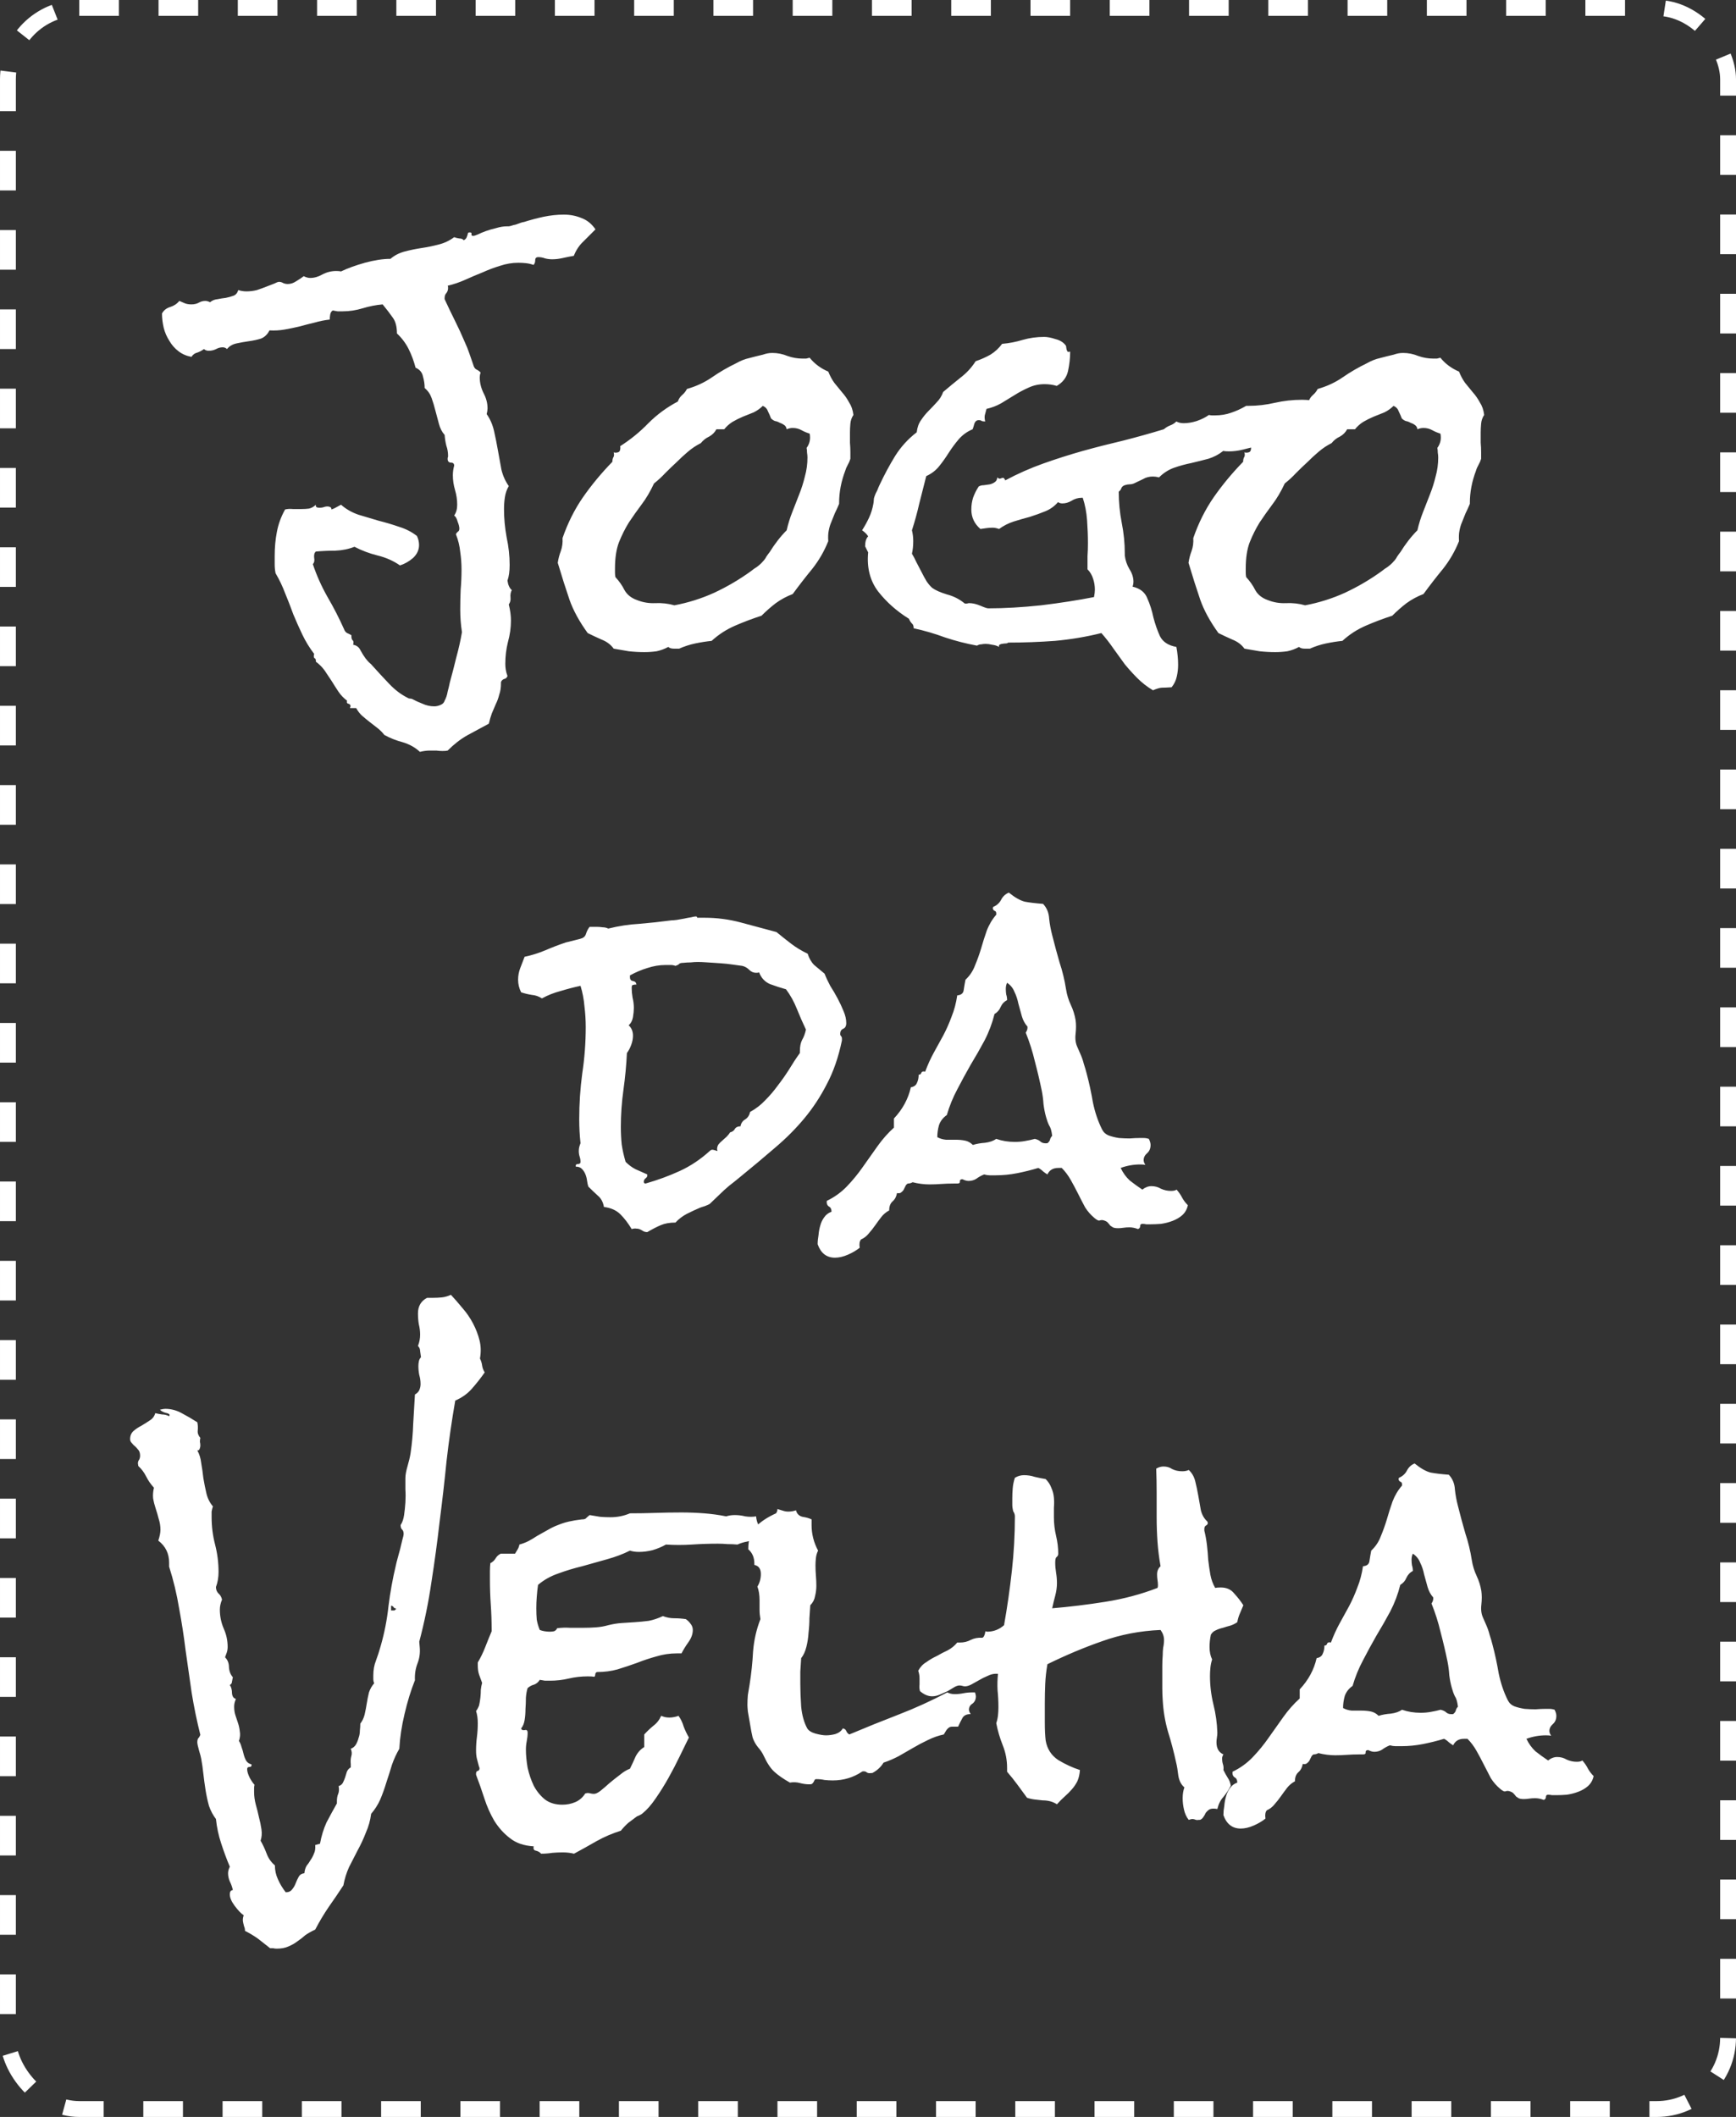 <svg width="219" height="267" viewBox="0 0 219 267" fill="none" xmlns="http://www.w3.org/2000/svg">
<rect x="0" y="0" width="219" height="267" fill="#333333" stroke="none"/>
<rect x="1" y="1" width="217" height="265" rx="9" stroke="white" stroke-width="2" stroke-dasharray="5 5"/>
<path d="M75.121 28.93C74.611 29.44 74.1 29.951 73.59 30.461C73.079 30.935 72.678 31.537 72.387 32.266C71.949 32.339 71.493 32.43 71.019 32.539C70.546 32.648 70.09 32.703 69.652 32.703C69.361 32.703 69.069 32.667 68.777 32.594C68.486 32.484 68.194 32.43 67.902 32.43C67.647 32.43 67.519 32.557 67.519 32.812C67.519 33.068 67.447 33.268 67.301 33.414C67.009 33.305 66.699 33.232 66.371 33.195C66.043 33.159 65.715 33.141 65.387 33.141C64.621 33.141 63.855 33.268 63.09 33.523C62.361 33.742 61.632 34.016 60.902 34.344C60.173 34.635 59.444 34.945 58.715 35.273C57.986 35.602 57.238 35.857 56.473 36.039C56.509 36.075 56.527 36.167 56.527 36.312C56.527 36.568 56.454 36.786 56.309 36.969C56.163 37.115 56.09 37.315 56.09 37.57V37.734C56.527 38.682 56.965 39.594 57.402 40.469C57.84 41.344 58.259 42.255 58.66 43.203C58.879 43.677 59.061 44.133 59.207 44.57C59.353 45.008 59.517 45.482 59.699 45.992C59.772 46.284 59.9 46.484 60.082 46.594C60.264 46.667 60.447 46.794 60.629 46.977C60.556 47.195 60.52 47.396 60.52 47.578C60.52 48.271 60.684 48.945 61.012 49.602C61.34 50.221 61.504 50.859 61.504 51.516C61.504 51.698 61.467 51.935 61.395 52.227C61.832 52.846 62.142 53.557 62.324 54.359C62.507 55.161 62.671 55.982 62.816 56.82C62.962 57.622 63.108 58.425 63.254 59.227C63.436 59.992 63.746 60.685 64.184 61.305C63.928 61.742 63.764 62.216 63.691 62.727C63.618 63.2 63.582 63.693 63.582 64.203C63.582 65.37 63.691 66.555 63.91 67.758C64.165 68.924 64.293 70.091 64.293 71.258C64.293 72.06 64.202 72.716 64.019 73.227C64.092 73.773 64.275 74.174 64.566 74.43C64.421 74.685 64.366 74.995 64.402 75.359C64.439 75.688 64.366 75.979 64.184 76.234C64.366 76.963 64.457 77.638 64.457 78.258C64.457 79.169 64.329 80.081 64.074 80.992C63.855 81.867 63.746 82.779 63.746 83.727C63.746 83.982 63.764 84.219 63.801 84.438C63.837 84.693 63.91 84.966 64.019 85.258C63.947 85.477 63.801 85.604 63.582 85.641C63.4 85.713 63.272 85.841 63.199 86.023V86.188C63.199 86.734 63.126 87.208 62.98 87.609C62.871 88.047 62.725 88.448 62.543 88.812L62.051 89.961C61.905 90.362 61.777 90.799 61.668 91.273C60.72 91.784 59.809 92.276 58.934 92.75C58.095 93.224 57.275 93.862 56.473 94.664C56.327 94.701 56.108 94.719 55.816 94.719C55.561 94.719 55.306 94.701 55.051 94.664C54.796 94.664 54.522 94.664 54.23 94.664C53.829 94.664 53.41 94.719 52.973 94.828C52.389 94.281 51.678 93.88 50.84 93.625C50.001 93.406 49.217 93.096 48.488 92.695C48.233 92.367 47.941 92.076 47.613 91.82L46.629 91.055C46.301 90.799 45.991 90.544 45.699 90.289C45.408 90.034 45.152 89.706 44.934 89.305H44.168C44.168 89.268 44.168 89.232 44.168 89.195C44.204 89.159 44.223 89.122 44.223 89.086C44.223 88.904 44.132 88.794 43.949 88.758C43.767 88.721 43.712 88.594 43.785 88.375C43.348 88.047 42.983 87.664 42.691 87.227C42.4 86.789 42.108 86.333 41.816 85.859C41.525 85.422 41.233 84.984 40.941 84.547C40.65 84.146 40.285 83.781 39.848 83.453V83.344C39.848 83.162 39.793 83.052 39.684 83.016C39.574 82.943 39.556 82.76 39.629 82.469C39.046 81.703 38.553 80.901 38.152 80.062C37.751 79.224 37.368 78.367 37.004 77.492C36.676 76.581 36.329 75.688 35.965 74.812C35.637 73.938 35.236 73.099 34.762 72.297C34.689 71.932 34.652 71.568 34.652 71.203V70.109C34.652 69.052 34.743 68.049 34.926 67.102C35.108 66.117 35.454 65.169 35.965 64.258C36.257 64.185 36.585 64.167 36.949 64.203C37.35 64.203 37.715 64.203 38.043 64.203C38.371 64.203 38.681 64.185 38.973 64.148C39.301 64.076 39.592 63.911 39.848 63.656C39.811 63.802 39.848 63.911 39.957 63.984C40.066 64.021 40.176 64.039 40.285 64.039C40.467 64.039 40.632 64.021 40.777 63.984C40.96 63.911 41.142 63.875 41.324 63.875C41.397 63.875 41.488 63.893 41.598 63.93C41.743 63.966 41.816 64.076 41.816 64.258C42.035 64.185 42.236 64.094 42.418 63.984C42.6 63.875 42.801 63.766 43.02 63.656C43.639 64.203 44.368 64.622 45.207 64.914C46.046 65.169 46.902 65.424 47.777 65.68C48.652 65.898 49.509 66.154 50.348 66.445C51.186 66.701 51.934 67.083 52.59 67.594C52.772 67.958 52.863 68.341 52.863 68.742C52.863 69.362 52.608 69.909 52.098 70.383C51.587 70.82 51.04 71.13 50.457 71.312C49.618 70.729 48.671 70.31 47.613 70.055C46.592 69.799 45.626 69.435 44.715 68.961C43.986 69.253 43.184 69.417 42.309 69.453C41.47 69.453 40.65 69.49 39.848 69.562C39.665 69.708 39.592 69.963 39.629 70.328C39.702 70.693 39.647 70.966 39.465 71.148C39.939 72.57 40.559 73.956 41.324 75.305C42.09 76.617 42.783 77.966 43.402 79.352C43.475 79.57 43.603 79.734 43.785 79.844C43.967 79.917 44.15 80.008 44.332 80.117V80.281C44.332 80.5 44.387 80.664 44.496 80.773C44.605 80.846 44.624 81.029 44.551 81.32C44.988 81.393 45.298 81.63 45.48 82.031C45.699 82.432 45.918 82.779 46.137 83.07C46.283 83.253 46.428 83.417 46.574 83.562C46.757 83.708 46.921 83.872 47.066 84.055C47.686 84.747 48.361 85.477 49.09 86.242C49.819 87.008 50.585 87.591 51.387 87.992C51.496 88.065 51.587 88.102 51.66 88.102C51.77 88.102 51.879 88.12 51.988 88.156C52.389 88.375 52.827 88.576 53.301 88.758C53.775 88.977 54.267 89.086 54.777 89.086C55.033 89.086 55.288 89.031 55.543 88.922C55.835 88.812 56.017 88.63 56.09 88.375C56.272 88.047 56.4 87.664 56.473 87.227C56.582 86.826 56.673 86.443 56.746 86.078C57.038 85.021 57.311 83.963 57.566 82.906C57.858 81.849 58.095 80.792 58.277 79.734C58.204 79.26 58.15 78.787 58.113 78.312C58.077 77.838 58.059 77.365 58.059 76.891C58.059 76.052 58.077 75.213 58.113 74.375C58.186 73.537 58.223 72.698 58.223 71.859C58.223 71.094 58.168 70.346 58.059 69.617C57.986 68.852 57.803 68.104 57.512 67.375C57.585 67.229 57.676 67.12 57.785 67.047C57.895 66.974 57.949 66.846 57.949 66.664C57.949 66.445 57.876 66.154 57.73 65.789C57.621 65.388 57.475 65.133 57.293 65.023C57.548 64.659 57.676 64.203 57.676 63.656C57.676 63.036 57.585 62.417 57.402 61.797C57.22 61.177 57.129 60.557 57.129 59.938C57.129 59.536 57.184 59.135 57.293 58.734C57.293 58.479 57.165 58.352 56.91 58.352C56.655 58.352 56.509 58.224 56.473 57.969C56.473 57.896 56.473 57.823 56.473 57.75C56.509 57.677 56.527 57.604 56.527 57.531C56.527 57.057 56.454 56.62 56.309 56.219C56.199 55.781 56.126 55.325 56.09 54.852C55.762 54.487 55.525 54.031 55.379 53.484C55.233 52.938 55.087 52.391 54.941 51.844C54.796 51.26 54.632 50.714 54.449 50.203C54.267 49.693 53.975 49.273 53.574 48.945C53.574 48.471 53.501 47.979 53.355 47.469C53.246 46.958 52.936 46.594 52.426 46.375C52.207 45.536 51.915 44.753 51.551 44.023C51.186 43.294 50.694 42.638 50.074 42.055C50.074 41.18 49.892 40.505 49.527 40.031C49.199 39.557 48.78 39.01 48.27 38.391C47.431 38.464 46.592 38.628 45.754 38.883C44.915 39.138 44.077 39.266 43.238 39.266C43.02 39.266 42.801 39.266 42.582 39.266C42.4 39.229 42.199 39.193 41.98 39.156C41.798 39.266 41.689 39.448 41.652 39.703C41.616 39.922 41.598 40.122 41.598 40.305C40.941 40.378 40.303 40.505 39.684 40.688C39.064 40.833 38.426 40.997 37.77 41.18C37.15 41.325 36.53 41.453 35.91 41.562C35.29 41.672 34.652 41.708 33.996 41.672C33.741 42.182 33.376 42.529 32.902 42.711C32.428 42.857 31.918 42.966 31.371 43.039C30.861 43.112 30.35 43.203 29.84 43.312C29.329 43.422 28.928 43.659 28.637 44.023C28.491 43.878 28.309 43.805 28.09 43.805C27.798 43.805 27.525 43.878 27.27 44.023C26.978 44.169 26.668 44.242 26.34 44.242C26.085 44.242 25.884 44.169 25.738 44.023C25.483 44.206 25.21 44.352 24.918 44.461C24.59 44.534 24.335 44.716 24.152 45.008C23.533 44.898 22.986 44.661 22.512 44.297C22.038 43.932 21.655 43.495 21.363 42.984C21.035 42.474 20.798 41.927 20.652 41.344C20.506 40.724 20.434 40.122 20.434 39.539C20.652 39.138 20.999 38.865 21.473 38.719C21.947 38.573 22.329 38.318 22.621 37.953C22.876 38.062 23.131 38.172 23.387 38.281C23.605 38.354 23.861 38.391 24.152 38.391C24.517 38.391 24.827 38.318 25.082 38.172C25.337 38.026 25.611 37.953 25.902 37.953C26.085 37.953 26.285 38.008 26.504 38.117C26.759 37.898 27.069 37.771 27.434 37.734C27.798 37.661 28.145 37.607 28.473 37.57C28.837 37.497 29.165 37.406 29.457 37.297C29.749 37.188 29.949 36.95 30.059 36.586C30.387 36.695 30.733 36.75 31.098 36.75C31.535 36.75 31.973 36.695 32.41 36.586C32.848 36.44 33.249 36.294 33.613 36.148C33.978 36.003 34.306 35.875 34.598 35.766C34.889 35.62 35.09 35.547 35.199 35.547C35.382 35.547 35.564 35.602 35.746 35.711C35.928 35.784 36.111 35.82 36.293 35.82C36.658 35.82 37.004 35.711 37.332 35.492C37.697 35.273 38.025 35.055 38.316 34.836C38.608 34.982 38.882 35.055 39.137 35.055C39.647 35.055 40.158 34.909 40.668 34.617C41.215 34.325 41.798 34.18 42.418 34.18C42.673 34.18 42.874 34.198 43.02 34.234C43.858 33.833 44.861 33.469 46.027 33.141C47.23 32.812 48.306 32.648 49.254 32.648C49.764 32.211 50.366 31.901 51.059 31.719C51.751 31.537 52.462 31.391 53.191 31.281C53.921 31.172 54.632 31.026 55.324 30.844C56.053 30.662 56.71 30.352 57.293 29.914C57.475 29.987 57.694 30.042 57.949 30.078C58.204 30.078 58.387 30.151 58.496 30.297C58.678 30.224 58.806 30.096 58.879 29.914C58.952 29.732 59.007 29.549 59.043 29.367C59.079 29.331 59.152 29.312 59.262 29.312C59.444 29.312 59.517 29.385 59.48 29.531C59.444 29.677 59.517 29.75 59.699 29.75C59.809 29.75 59.991 29.695 60.246 29.586C60.538 29.44 60.884 29.294 61.285 29.148C61.686 29.003 62.124 28.875 62.598 28.766C63.072 28.62 63.527 28.547 63.965 28.547H64.184L64.457 28.492C64.639 28.419 64.84 28.365 65.059 28.328C65.277 28.255 65.478 28.182 65.66 28.109C65.879 28.037 66.025 28 66.098 28C66.9 27.745 67.72 27.526 68.559 27.344C69.434 27.162 70.29 27.07 71.129 27.07C71.931 27.07 72.678 27.216 73.371 27.508C74.064 27.763 74.647 28.237 75.121 28.93ZM107.66 52.336C107.441 52.664 107.314 53.029 107.277 53.43C107.241 53.831 107.223 54.195 107.223 54.523C107.223 54.961 107.223 55.398 107.223 55.836C107.259 56.237 107.277 56.638 107.277 57.039V57.859C107.204 58.115 107.095 58.37 106.949 58.625C106.803 58.88 106.694 59.135 106.621 59.391C106.111 60.74 105.855 62.089 105.855 63.438V63.547C105.673 63.984 105.491 64.385 105.309 64.75C105.163 65.115 105.017 65.479 104.871 65.844C104.725 66.172 104.616 66.537 104.543 66.938C104.47 67.302 104.452 67.74 104.488 68.25C103.978 69.526 103.303 70.693 102.465 71.75C101.626 72.771 100.806 73.828 100.004 74.922C99.238 75.213 98.527 75.596 97.871 76.07C97.251 76.544 96.65 77.073 96.066 77.656C94.936 78.021 93.824 78.44 92.731 78.914C91.637 79.388 90.652 80.026 89.777 80.828C89.085 80.901 88.392 81.01 87.699 81.156C87.007 81.302 86.332 81.521 85.676 81.812H85.019C84.691 81.812 84.454 81.74 84.309 81.594C83.835 81.849 83.342 82.031 82.832 82.141C82.322 82.213 81.811 82.25 81.301 82.25C80.644 82.25 79.988 82.213 79.332 82.141C78.712 82.031 78.074 81.922 77.418 81.812C77.053 81.302 76.543 80.919 75.887 80.664C75.231 80.372 74.647 80.099 74.137 79.844C73.079 78.385 72.314 76.982 71.84 75.633C71.366 74.247 70.874 72.698 70.363 70.984C70.436 70.474 70.564 69.982 70.746 69.508C70.928 68.997 71.001 68.451 70.965 67.867C71.621 65.971 72.478 64.258 73.535 62.727C74.629 61.159 75.868 59.664 77.254 58.242C77.254 58.023 77.29 57.841 77.363 57.695C77.473 57.55 77.491 57.331 77.418 57.039C77.454 57.075 77.527 57.094 77.637 57.094C77.928 57.094 78.111 57.021 78.184 56.875C78.257 56.693 78.275 56.492 78.238 56.273C79.551 55.435 80.736 54.469 81.793 53.375C82.887 52.281 84.126 51.37 85.512 50.641C85.621 50.312 85.803 50.039 86.059 49.82C86.314 49.602 86.514 49.346 86.66 49.055C87.827 48.727 88.884 48.234 89.832 47.578C90.78 46.922 91.783 46.339 92.84 45.828C93.423 45.5 93.97 45.281 94.481 45.172C95.027 45.026 95.611 44.88 96.231 44.734C96.449 44.661 96.65 44.607 96.832 44.57C97.014 44.534 97.215 44.516 97.434 44.516C98.09 44.516 98.728 44.643 99.348 44.898C99.967 45.117 100.605 45.227 101.262 45.227C101.444 45.227 101.59 45.227 101.699 45.227C101.845 45.19 101.991 45.154 102.137 45.117C102.757 45.883 103.54 46.466 104.488 46.867C104.707 47.414 104.962 47.888 105.254 48.289C105.582 48.69 105.91 49.091 106.238 49.492C106.566 49.857 106.858 50.276 107.113 50.75C107.405 51.188 107.587 51.716 107.66 52.336ZM102.191 55.18C102.191 54.997 102.173 54.833 102.137 54.688C101.772 54.578 101.426 54.432 101.098 54.25C100.77 54.068 100.405 53.977 100.004 53.977C99.749 53.977 99.493 54.031 99.238 54.141C99.202 53.885 99.092 53.703 98.91 53.594C98.764 53.484 98.582 53.393 98.363 53.32C98.181 53.211 97.981 53.138 97.762 53.102C97.579 53.029 97.415 52.919 97.269 52.773C97.16 52.482 97.033 52.19 96.887 51.898C96.777 51.57 96.559 51.333 96.231 51.188C95.902 51.516 95.519 51.789 95.082 52.008C94.644 52.19 94.189 52.372 93.715 52.555C93.277 52.737 92.84 52.956 92.402 53.211C92.001 53.466 91.655 53.776 91.363 54.141H90.379C90.16 54.542 89.85 54.852 89.449 55.07C89.048 55.253 88.702 55.526 88.41 55.891C87.827 56.182 87.28 56.547 86.769 56.984C86.296 57.385 85.822 57.823 85.348 58.297C84.874 58.734 84.4 59.19 83.926 59.664C83.488 60.138 83.014 60.575 82.504 60.977C82.03 61.997 81.501 62.891 80.918 63.656C80.371 64.385 79.842 65.133 79.332 65.898C78.858 66.664 78.439 67.503 78.074 68.414C77.746 69.289 77.582 70.383 77.582 71.695V72.242C77.582 72.424 77.6 72.607 77.637 72.789C78.111 73.299 78.493 73.846 78.785 74.43C79.113 75.013 79.642 75.432 80.371 75.688C81.1 75.979 81.866 76.107 82.668 76.07C83.507 76.034 84.309 76.125 85.074 76.344C86.824 76.016 88.501 75.487 90.106 74.758C91.746 73.992 93.296 73.081 94.754 72.023C94.973 71.841 95.228 71.659 95.519 71.477C95.811 71.258 96.048 71.039 96.231 70.82C96.413 70.638 96.559 70.438 96.668 70.219C96.814 70 96.96 69.799 97.106 69.617C97.397 69.143 97.725 68.669 98.09 68.195C98.454 67.721 98.837 67.284 99.238 66.883C99.421 66.081 99.658 65.315 99.949 64.586C100.241 63.82 100.533 63.073 100.824 62.344C101.116 61.615 101.353 60.867 101.535 60.102C101.754 59.336 101.863 58.534 101.863 57.695C101.863 57.513 101.845 57.312 101.809 57.094C101.809 56.875 101.79 56.675 101.754 56.492C102.046 56.091 102.191 55.654 102.191 55.18ZM168.418 53.758C168.309 54.086 168.09 54.323 167.762 54.469C167.47 54.578 167.16 54.669 166.832 54.742C166.504 54.815 166.194 54.943 165.902 55.125C165.647 55.271 165.483 55.526 165.41 55.891L165.301 55.945C165.155 55.945 165.046 55.909 164.973 55.836C164.936 55.727 164.9 55.635 164.863 55.562C164.827 55.453 164.772 55.362 164.699 55.289C164.663 55.18 164.59 55.125 164.48 55.125C164.079 55.125 163.678 55.161 163.277 55.234C162.913 55.307 162.548 55.344 162.184 55.344C161.637 55.344 161.145 55.271 160.707 55.125C160.452 55.198 160.306 55.362 160.27 55.617C160.27 55.872 160.16 56.036 159.941 56.109C159.759 56.182 159.54 56.219 159.285 56.219C159.03 56.182 158.775 56.2 158.52 56.273L156.77 56.711C156.186 56.857 155.603 56.93 155.02 56.93C154.691 56.93 154.454 56.911 154.309 56.875C153.762 57.312 153.142 57.641 152.449 57.859C151.757 58.042 151.027 58.224 150.262 58.406C149.533 58.552 148.803 58.753 148.074 59.008C147.382 59.263 146.762 59.664 146.215 60.211C145.923 60.138 145.668 60.102 145.449 60.102C144.975 60.102 144.556 60.211 144.191 60.43C143.827 60.612 143.444 60.794 143.043 60.977C142.861 61.05 142.678 61.086 142.496 61.086C142.314 61.086 142.113 61.122 141.895 61.195C141.676 61.268 141.53 61.396 141.457 61.578C141.421 61.724 141.311 61.87 141.129 62.016C141.129 63.328 141.257 64.641 141.512 65.953C141.767 67.229 141.895 68.523 141.895 69.836V70.055C141.967 70.674 142.168 71.258 142.496 71.805C142.824 72.315 142.988 72.844 142.988 73.391C142.988 73.573 142.952 73.773 142.879 73.992C143.827 74.211 144.447 74.703 144.738 75.469C145.066 76.198 145.322 77 145.504 77.875C145.723 78.713 145.996 79.497 146.324 80.227C146.689 80.956 147.382 81.412 148.402 81.594C148.475 81.958 148.53 82.341 148.566 82.742C148.603 83.107 148.621 83.471 148.621 83.836C148.621 84.346 148.566 84.838 148.457 85.312C148.348 85.823 148.129 86.279 147.801 86.68C147.254 86.716 146.853 86.734 146.598 86.734C146.342 86.734 145.96 86.844 145.449 87.062C144.72 86.625 144.064 86.115 143.48 85.531C142.934 84.984 142.405 84.401 141.895 83.781C141.421 83.125 140.947 82.469 140.473 81.812C139.999 81.12 139.488 80.463 138.941 79.844C137.046 80.318 135.095 80.646 133.09 80.828C131.121 80.974 129.152 81.047 127.184 81.047C127.111 81.12 127.001 81.156 126.855 81.156C126.71 81.156 126.564 81.174 126.418 81.211C126.309 81.211 126.199 81.247 126.09 81.32C126.017 81.357 125.999 81.448 126.035 81.594C125.78 81.448 125.488 81.357 125.16 81.32C124.868 81.247 124.595 81.211 124.34 81.211C124.158 81.211 123.975 81.229 123.793 81.266C123.611 81.266 123.428 81.32 123.246 81.43C121.861 81.174 120.512 80.828 119.199 80.391C117.923 79.917 116.611 79.534 115.262 79.242C115.262 78.951 115.189 78.75 115.043 78.641C114.897 78.495 114.77 78.294 114.66 78.039C113.129 77.091 111.835 75.943 110.777 74.594C109.757 73.245 109.337 71.604 109.52 69.672L109.137 68.906C109.137 68.323 109.264 67.904 109.52 67.648C109.374 67.393 109.118 67.138 108.754 66.883C109.082 66.372 109.374 65.844 109.629 65.297C109.884 64.75 110.066 64.167 110.176 63.547C110.212 63.365 110.23 63.2 110.23 63.055C110.23 62.909 110.267 62.745 110.34 62.562C110.413 62.344 110.522 62.107 110.668 61.852C110.777 61.56 110.887 61.305 110.996 61.086C111.579 59.846 112.217 58.661 112.91 57.531C113.639 56.365 114.551 55.362 115.645 54.523C115.717 53.904 115.9 53.393 116.191 52.992C116.483 52.555 116.793 52.172 117.121 51.844C117.486 51.479 117.832 51.115 118.16 50.75C118.525 50.385 118.798 49.948 118.98 49.438C119.71 48.818 120.439 48.216 121.168 47.633C121.934 47.05 122.572 46.357 123.082 45.555C123.738 45.336 124.358 45.062 124.941 44.734C125.525 44.37 126.017 43.914 126.418 43.367C127.293 43.294 128.15 43.13 128.988 42.875C129.863 42.62 130.775 42.492 131.723 42.492C132.124 42.492 132.598 42.583 133.145 42.766C133.728 42.911 134.165 43.185 134.457 43.586C134.493 43.659 134.512 43.75 134.512 43.859L134.566 44.133C134.603 44.206 134.639 44.279 134.676 44.352C134.749 44.388 134.858 44.388 135.004 44.352C135.004 45.154 134.913 45.974 134.73 46.812C134.548 47.615 134.074 48.234 133.309 48.672C132.835 48.526 132.324 48.453 131.777 48.453C131.048 48.453 130.374 48.599 129.754 48.891C129.171 49.146 128.587 49.456 128.004 49.82C127.457 50.148 126.892 50.495 126.309 50.859C125.725 51.188 125.105 51.425 124.449 51.57C124.376 51.862 124.303 52.135 124.23 52.391C124.194 52.609 124.212 52.865 124.285 53.156C124.103 53.156 123.957 53.138 123.848 53.102C123.775 53.029 123.647 52.992 123.465 52.992C123.21 52.992 123.027 53.138 122.918 53.43C122.845 53.721 122.772 53.958 122.699 54.141C122.007 54.432 121.423 54.852 120.949 55.398C120.512 55.909 120.092 56.474 119.691 57.094C119.327 57.677 118.926 58.242 118.488 58.789C118.051 59.336 117.504 59.755 116.848 60.047C116.556 61.214 116.264 62.362 115.973 63.492C115.717 64.622 115.408 65.753 115.043 66.883C115.152 67.32 115.207 67.776 115.207 68.25C115.207 68.833 115.152 69.362 115.043 69.836C115.225 70.128 115.408 70.474 115.59 70.875L116.246 72.133C116.465 72.57 116.684 72.971 116.902 73.336C117.158 73.701 117.395 73.974 117.613 74.156C118.014 74.448 118.634 74.721 119.473 74.977C120.311 75.195 121.059 75.578 121.715 76.125C121.788 76.125 121.879 76.125 121.988 76.125C122.098 76.088 122.189 76.07 122.262 76.07C122.699 76.07 123.173 76.18 123.684 76.398C124.194 76.617 124.522 76.727 124.668 76.727C126.71 76.727 128.934 76.599 131.34 76.344C133.746 76.052 135.97 75.706 138.012 75.305C138.085 74.94 138.121 74.63 138.121 74.375C138.121 73.901 138.048 73.445 137.902 73.008C137.757 72.534 137.52 72.133 137.191 71.805C137.191 71.258 137.191 70.711 137.191 70.164C137.228 69.617 137.246 69.07 137.246 68.523C137.246 67.612 137.21 66.646 137.137 65.625C137.064 64.604 136.882 63.656 136.59 62.781H136.48C136.007 62.781 135.569 62.909 135.168 63.164C134.803 63.383 134.421 63.492 134.02 63.492C133.801 63.492 133.618 63.438 133.473 63.328C133.035 63.839 132.507 64.221 131.887 64.477C131.267 64.732 130.611 64.969 129.918 65.188C129.225 65.37 128.533 65.57 127.84 65.789C127.184 66.008 126.582 66.318 126.035 66.719C125.743 66.609 125.47 66.555 125.215 66.555C124.96 66.555 124.704 66.573 124.449 66.609C124.23 66.646 123.975 66.682 123.684 66.719C122.918 66.062 122.535 65.242 122.535 64.258C122.535 63.747 122.608 63.255 122.754 62.781C122.936 62.271 123.173 61.797 123.465 61.359C123.647 61.25 123.866 61.195 124.121 61.195C124.376 61.159 124.632 61.122 124.887 61.086C125.142 61.013 125.342 60.922 125.488 60.812C125.671 60.703 125.78 60.503 125.816 60.211C125.926 60.32 126.017 60.375 126.09 60.375C126.163 60.375 126.236 60.357 126.309 60.32C126.382 60.284 126.454 60.266 126.527 60.266C126.6 60.266 126.655 60.302 126.691 60.375C126.764 60.448 126.801 60.521 126.801 60.594C128.368 59.755 129.973 59.044 131.613 58.461C133.254 57.878 134.913 57.349 136.59 56.875C138.303 56.401 140.017 55.964 141.73 55.562C143.444 55.125 145.139 54.651 146.816 54.141C147.072 53.922 147.345 53.758 147.637 53.648C147.928 53.539 148.184 53.375 148.402 53.156C148.658 53.302 148.967 53.375 149.332 53.375C149.842 53.375 150.389 53.284 150.973 53.102C151.592 52.883 152.103 52.628 152.504 52.336C152.65 52.372 152.777 52.391 152.887 52.391H153.27C153.999 52.391 154.673 52.281 155.293 52.062C155.949 51.844 156.587 51.552 157.207 51.188H157.48C158.611 51.188 159.723 51.06 160.816 50.805C161.947 50.55 163.095 50.422 164.262 50.422C165.757 50.422 167.069 50.805 168.199 51.57V52.227C168.199 52.518 168.199 52.792 168.199 53.047C168.236 53.266 168.309 53.503 168.418 53.758ZM187.23 52.336C187.012 52.664 186.884 53.029 186.848 53.43C186.811 53.831 186.793 54.195 186.793 54.523C186.793 54.961 186.793 55.398 186.793 55.836C186.829 56.237 186.848 56.638 186.848 57.039V57.859C186.775 58.115 186.665 58.37 186.52 58.625C186.374 58.88 186.264 59.135 186.191 59.391C185.681 60.74 185.426 62.089 185.426 63.438V63.547C185.243 63.984 185.061 64.385 184.879 64.75C184.733 65.115 184.587 65.479 184.441 65.844C184.296 66.172 184.186 66.537 184.113 66.938C184.04 67.302 184.022 67.74 184.059 68.25C183.548 69.526 182.874 70.693 182.035 71.75C181.197 72.771 180.376 73.828 179.574 74.922C178.809 75.213 178.098 75.596 177.441 76.07C176.822 76.544 176.22 77.073 175.637 77.656C174.507 78.021 173.395 78.44 172.301 78.914C171.207 79.388 170.223 80.026 169.348 80.828C168.655 80.901 167.962 81.01 167.27 81.156C166.577 81.302 165.902 81.521 165.246 81.812H164.59C164.262 81.812 164.025 81.74 163.879 81.594C163.405 81.849 162.913 82.031 162.402 82.141C161.892 82.213 161.382 82.25 160.871 82.25C160.215 82.25 159.559 82.213 158.902 82.141C158.283 82.031 157.645 81.922 156.988 81.812C156.624 81.302 156.113 80.919 155.457 80.664C154.801 80.372 154.217 80.099 153.707 79.844C152.65 78.385 151.884 76.982 151.41 75.633C150.936 74.247 150.444 72.698 149.934 70.984C150.007 70.474 150.134 69.982 150.316 69.508C150.499 68.997 150.572 68.451 150.535 67.867C151.191 65.971 152.048 64.258 153.105 62.727C154.199 61.159 155.439 59.664 156.824 58.242C156.824 58.023 156.861 57.841 156.934 57.695C157.043 57.55 157.061 57.331 156.988 57.039C157.025 57.075 157.098 57.094 157.207 57.094C157.499 57.094 157.681 57.021 157.754 56.875C157.827 56.693 157.845 56.492 157.809 56.273C159.121 55.435 160.306 54.469 161.363 53.375C162.457 52.281 163.697 51.37 165.082 50.641C165.191 50.312 165.374 50.039 165.629 49.82C165.884 49.602 166.085 49.346 166.23 49.055C167.397 48.727 168.454 48.234 169.402 47.578C170.35 46.922 171.353 46.339 172.41 45.828C172.993 45.5 173.54 45.281 174.051 45.172C174.598 45.026 175.181 44.88 175.801 44.734C176.02 44.661 176.22 44.607 176.402 44.57C176.585 44.534 176.785 44.516 177.004 44.516C177.66 44.516 178.298 44.643 178.918 44.898C179.538 45.117 180.176 45.227 180.832 45.227C181.014 45.227 181.16 45.227 181.27 45.227C181.415 45.19 181.561 45.154 181.707 45.117C182.327 45.883 183.111 46.466 184.059 46.867C184.277 47.414 184.533 47.888 184.824 48.289C185.152 48.69 185.48 49.091 185.809 49.492C186.137 49.857 186.428 50.276 186.684 50.75C186.975 51.188 187.158 51.716 187.23 52.336ZM181.762 55.18C181.762 54.997 181.743 54.833 181.707 54.688C181.342 54.578 180.996 54.432 180.668 54.25C180.34 54.068 179.975 53.977 179.574 53.977C179.319 53.977 179.064 54.031 178.809 54.141C178.772 53.885 178.663 53.703 178.48 53.594C178.335 53.484 178.152 53.393 177.934 53.32C177.751 53.211 177.551 53.138 177.332 53.102C177.15 53.029 176.986 52.919 176.84 52.773C176.73 52.482 176.603 52.19 176.457 51.898C176.348 51.57 176.129 51.333 175.801 51.188C175.473 51.516 175.09 51.789 174.652 52.008C174.215 52.19 173.759 52.372 173.285 52.555C172.848 52.737 172.41 52.956 171.973 53.211C171.572 53.466 171.225 53.776 170.934 54.141H169.949C169.73 54.542 169.421 54.852 169.02 55.07C168.618 55.253 168.272 55.526 167.98 55.891C167.397 56.182 166.85 56.547 166.34 56.984C165.866 57.385 165.392 57.823 164.918 58.297C164.444 58.734 163.97 59.19 163.496 59.664C163.059 60.138 162.585 60.575 162.074 60.977C161.6 61.997 161.072 62.891 160.488 63.656C159.941 64.385 159.413 65.133 158.902 65.898C158.428 66.664 158.009 67.503 157.645 68.414C157.316 69.289 157.152 70.383 157.152 71.695V72.242C157.152 72.424 157.171 72.607 157.207 72.789C157.681 73.299 158.064 73.846 158.355 74.43C158.684 75.013 159.212 75.432 159.941 75.688C160.671 75.979 161.436 76.107 162.238 76.07C163.077 76.034 163.879 76.125 164.645 76.344C166.395 76.016 168.072 75.487 169.676 74.758C171.316 73.992 172.866 73.081 174.324 72.023C174.543 71.841 174.798 71.659 175.09 71.477C175.382 71.258 175.618 71.039 175.801 70.82C175.983 70.638 176.129 70.438 176.238 70.219C176.384 70 176.53 69.799 176.676 69.617C176.967 69.143 177.296 68.669 177.66 68.195C178.025 67.721 178.408 67.284 178.809 66.883C178.991 66.081 179.228 65.315 179.52 64.586C179.811 63.82 180.103 63.073 180.395 62.344C180.686 61.615 180.923 60.867 181.105 60.102C181.324 59.336 181.434 58.534 181.434 57.695C181.434 57.513 181.415 57.312 181.379 57.094C181.379 56.875 181.361 56.675 181.324 56.492C181.616 56.091 181.762 55.654 181.762 55.18ZM106.758 129.039C106.758 129.404 106.63 129.641 106.375 129.75C106.12 129.859 105.992 130.078 105.992 130.406C105.992 130.516 106.029 130.607 106.102 130.68C106.174 130.753 106.211 130.862 106.211 131.008V131.227C105.773 133.341 105.135 135.182 104.297 136.75C103.495 138.318 102.547 139.758 101.453 141.07C100.359 142.383 99.12 143.622 97.734 144.789C96.385 145.956 94.927 147.177 93.359 148.453C92.922 148.818 92.466 149.182 91.992 149.547C91.555 149.911 91.135 150.294 90.734 150.695L89.531 151.844C89.495 151.88 89.294 151.971 88.93 152.117C88.565 152.227 88.346 152.299 88.273 152.336C87.763 152.555 87.216 152.81 86.633 153.102C86.086 153.393 85.612 153.758 85.211 154.195C84.482 154.195 83.862 154.305 83.352 154.523C82.841 154.742 82.276 155.034 81.656 155.398C81.474 155.398 81.31 155.362 81.164 155.289C81.055 155.216 80.927 155.143 80.781 155.07C80.635 154.997 80.471 154.961 80.289 154.961C80.143 154.924 79.943 154.943 79.688 155.016C79.25 154.286 78.776 153.667 78.266 153.156C77.755 152.646 77.062 152.336 76.188 152.227C76.078 151.607 75.823 151.133 75.422 150.805C75.021 150.44 74.62 150.057 74.219 149.656C74.146 149.438 74.091 149.182 74.055 148.891C74.018 148.599 73.945 148.326 73.836 148.07C73.727 147.815 73.581 147.596 73.398 147.414C73.216 147.232 72.961 147.141 72.633 147.141C72.596 146.922 72.688 146.812 72.906 146.812C73.125 146.812 73.234 146.721 73.234 146.539C73.234 146.32 73.198 146.102 73.125 145.883C73.052 145.664 73.016 145.427 73.016 145.172C73.016 144.99 73.034 144.826 73.07 144.68C73.107 144.534 73.162 144.37 73.234 144.188C73.125 143.203 73.07 142.201 73.07 141.18C73.07 139.211 73.198 137.279 73.453 135.383C73.745 133.451 73.891 131.5 73.891 129.531C73.891 128.656 73.836 127.781 73.727 126.906C73.654 126.031 73.49 125.174 73.234 124.336C72.396 124.518 71.557 124.737 70.719 124.992C69.88 125.211 69.096 125.521 68.367 125.922C67.966 125.667 67.547 125.521 67.109 125.484C66.635 125.411 66.18 125.302 65.742 125.156C65.487 124.646 65.359 124.117 65.359 123.57C65.359 123.06 65.451 122.568 65.633 122.094L66.18 120.672C67.055 120.49 67.93 120.216 68.805 119.852C69.643 119.487 70.5 119.159 71.375 118.867C71.667 118.794 72.031 118.703 72.469 118.594C72.943 118.484 73.271 118.393 73.453 118.32C73.708 118.211 73.872 118.01 73.945 117.719C74.055 117.391 74.201 117.117 74.383 116.898H75.312C75.531 116.898 75.768 116.917 76.023 116.953C76.279 116.953 76.516 117.008 76.734 117.117C78.047 116.789 79.359 116.589 80.672 116.516C81.984 116.406 83.333 116.26 84.719 116.078C84.865 116.078 85.083 116.06 85.375 116.023L86.305 115.859C86.633 115.786 86.924 115.732 87.18 115.695C87.471 115.622 87.672 115.586 87.781 115.586C87.891 115.586 87.945 115.641 87.945 115.75H88.875C90.443 115.75 91.974 115.951 93.469 116.352L97.953 117.555C98.573 118.065 99.193 118.557 99.812 119.031C100.432 119.505 101.125 119.924 101.891 120.289C102.073 120.872 102.346 121.346 102.711 121.711C103.112 122.039 103.549 122.404 104.023 122.805C104.206 123.279 104.443 123.789 104.734 124.336C105.062 124.846 105.372 125.375 105.664 125.922C105.956 126.469 106.211 127.016 106.43 127.562C106.648 128.073 106.758 128.565 106.758 129.039ZM101.672 129.859C101.271 129.021 100.888 128.146 100.523 127.234C100.159 126.323 99.703 125.503 99.156 124.773C98.5 124.591 97.826 124.372 97.133 124.117C96.477 123.826 96.021 123.333 95.766 122.641C95.693 122.677 95.565 122.695 95.383 122.695C95.055 122.695 94.763 122.568 94.508 122.312C94.253 122.057 93.961 121.893 93.633 121.82C93.341 121.784 92.94 121.729 92.43 121.656C91.956 121.583 91.445 121.529 90.898 121.492C90.352 121.456 89.805 121.419 89.258 121.383C88.747 121.346 88.346 121.328 88.055 121.328C87.763 121.328 87.453 121.346 87.125 121.383C86.833 121.383 86.523 121.401 86.195 121.438C85.904 121.438 85.721 121.492 85.648 121.602C85.576 121.674 85.43 121.747 85.211 121.82C85.029 121.747 84.828 121.711 84.609 121.711H83.953C83.188 121.711 82.422 121.839 81.656 122.094C80.927 122.312 80.198 122.622 79.469 123.023V123.242C79.469 123.534 79.596 123.698 79.852 123.734C80.107 123.771 80.253 123.917 80.289 124.172C80.107 124.172 79.961 124.19 79.852 124.227C79.742 124.227 79.688 124.354 79.688 124.609C79.688 124.974 79.724 125.375 79.797 125.812C79.906 126.25 79.961 126.688 79.961 127.125C79.961 127.453 79.924 127.836 79.852 128.273C79.779 128.711 79.596 129.057 79.305 129.312C79.669 129.641 79.852 130.078 79.852 130.625C79.852 130.99 79.779 131.372 79.633 131.773C79.487 132.174 79.305 132.521 79.086 132.812C79.013 134.344 78.867 135.893 78.648 137.461C78.43 139.029 78.32 140.578 78.32 142.109C78.32 142.875 78.357 143.622 78.43 144.352C78.539 145.081 78.703 145.81 78.922 146.539C79.323 146.94 79.742 147.25 80.18 147.469C80.654 147.688 81.146 147.906 81.656 148.125V148.289C81.656 148.398 81.583 148.508 81.438 148.617C81.292 148.727 81.219 148.872 81.219 149.055C81.219 149.201 81.292 149.273 81.438 149.273C82.969 148.836 84.409 148.307 85.758 147.688C87.107 147.068 88.365 146.229 89.531 145.172C89.641 145.062 89.75 145.008 89.859 145.008C89.932 145.008 90.023 145.026 90.133 145.062C90.279 145.099 90.406 145.135 90.516 145.172L90.461 144.953C90.461 144.734 90.516 144.534 90.625 144.352C90.771 144.169 90.935 144.005 91.117 143.859L91.664 143.367C91.846 143.185 91.992 143.003 92.102 142.82C92.393 142.747 92.594 142.602 92.703 142.383C92.849 142.164 93.086 142.055 93.414 142.055C93.487 141.654 93.688 141.362 94.016 141.18C94.344 140.961 94.544 140.651 94.617 140.25C95.346 139.849 95.984 139.357 96.531 138.773C97.115 138.19 97.643 137.57 98.117 136.914C98.628 136.258 99.102 135.583 99.539 134.891C99.977 134.161 100.432 133.469 100.906 132.812V132.594C100.906 132.01 100.997 131.536 101.18 131.172C101.398 130.807 101.562 130.37 101.672 129.859ZM149.852 152.008C149.742 152.518 149.505 152.938 149.141 153.266C148.812 153.557 148.411 153.794 147.938 153.977C147.464 154.159 146.971 154.286 146.461 154.359C145.987 154.396 145.549 154.414 145.148 154.414C144.966 154.414 144.784 154.414 144.602 154.414C144.456 154.378 144.292 154.359 144.109 154.359C143.927 154.359 143.836 154.451 143.836 154.633C143.836 154.815 143.745 154.943 143.562 155.016C143.38 154.943 143.198 154.888 143.016 154.852C142.833 154.815 142.651 154.797 142.469 154.797C142.214 154.797 141.958 154.815 141.703 154.852C141.484 154.888 141.266 154.906 141.047 154.906C140.755 154.906 140.536 154.87 140.391 154.797C140.281 154.724 140.172 154.651 140.062 154.578C139.99 154.469 139.898 154.359 139.789 154.25C139.716 154.141 139.589 154.049 139.406 153.977C139.151 153.867 138.932 153.849 138.75 153.922C138.604 153.995 138.367 153.885 138.039 153.594C137.602 153.229 137.219 152.792 136.891 152.281C136.599 151.734 136.307 151.169 136.016 150.586C135.724 150.003 135.414 149.419 135.086 148.836C134.758 148.253 134.375 147.742 133.938 147.305H133.5C132.844 147.305 132.388 147.578 132.133 148.125C131.951 148.016 131.768 147.888 131.586 147.742C131.404 147.56 131.203 147.414 130.984 147.305C130.146 147.56 129.271 147.779 128.359 147.961C127.448 148.143 126.536 148.234 125.625 148.234H124.859C124.641 148.234 124.404 148.198 124.148 148.125C123.784 148.271 123.456 148.453 123.164 148.672C122.872 148.854 122.544 148.945 122.18 148.945C121.961 148.945 121.706 148.872 121.414 148.727C121.195 148.727 121.086 148.818 121.086 149C121.122 149.182 121.013 149.273 120.758 149.273H120.266C119.755 149.273 119.245 149.292 118.734 149.328C118.26 149.365 117.768 149.383 117.258 149.383C116.565 149.383 115.854 149.292 115.125 149.109C114.943 149.219 114.742 149.273 114.523 149.273C114.378 149.346 114.268 149.474 114.195 149.656C114.122 149.802 114.049 149.948 113.977 150.094C113.904 150.203 113.794 150.312 113.648 150.422C113.539 150.495 113.375 150.513 113.156 150.477C113.083 150.914 112.901 151.26 112.609 151.516C112.318 151.771 112.172 152.154 112.172 152.664C111.771 152.883 111.443 153.156 111.188 153.484C110.932 153.812 110.677 154.159 110.422 154.523C110.167 154.888 109.893 155.234 109.602 155.562C109.346 155.891 109.018 156.146 108.617 156.328C108.435 156.547 108.38 156.893 108.453 157.367C108.052 157.695 107.56 157.987 106.977 158.242C106.393 158.497 105.846 158.625 105.336 158.625C104.279 158.625 103.549 158.06 103.148 156.93C103.148 156.565 103.185 156.182 103.258 155.781C103.294 155.344 103.367 154.943 103.477 154.578C103.586 154.177 103.75 153.831 103.969 153.539C104.188 153.211 104.497 152.974 104.898 152.828C104.898 152.5 104.789 152.281 104.57 152.172C104.352 152.026 104.26 151.789 104.297 151.461C105.281 150.987 106.138 150.367 106.867 149.602C107.596 148.836 108.253 148.034 108.836 147.195C109.456 146.32 110.076 145.445 110.695 144.57C111.315 143.695 112.008 142.911 112.773 142.219V141.07C113.867 139.904 114.578 138.591 114.906 137.133C115.307 137.06 115.562 136.878 115.672 136.586C115.818 136.294 115.891 135.948 115.891 135.547C116.073 135.547 116.182 135.474 116.219 135.328C116.292 135.146 116.456 135.091 116.711 135.164C117.039 134.289 117.404 133.487 117.805 132.758C118.206 132.029 118.607 131.299 119.008 130.57C119.409 129.805 119.755 129.021 120.047 128.219C120.375 127.417 120.612 126.523 120.758 125.539C121.268 125.503 121.542 125.266 121.578 124.828C121.651 124.354 121.724 123.935 121.797 123.57C122.344 123.06 122.745 122.458 123 121.766C123.292 121.073 123.547 120.362 123.766 119.633C123.984 118.867 124.221 118.12 124.477 117.391C124.768 116.625 125.169 115.951 125.68 115.367V115.203C125.68 115.021 125.607 114.911 125.461 114.875C125.315 114.802 125.242 114.674 125.242 114.492C125.279 114.456 125.297 114.419 125.297 114.383C125.734 114.201 126.062 113.909 126.281 113.508C126.5 113.07 126.828 112.76 127.266 112.578C128.031 113.198 128.706 113.581 129.289 113.727C129.872 113.836 130.638 113.927 131.586 114C132.06 114.51 132.315 115.13 132.352 115.859C132.424 116.552 132.552 117.245 132.734 117.938C133.026 119.104 133.336 120.253 133.664 121.383C134.029 122.477 134.302 123.607 134.484 124.773C134.594 125.466 134.794 126.122 135.086 126.742C135.378 127.362 135.578 128 135.688 128.656C135.76 129.167 135.76 129.75 135.688 130.406C135.615 131.026 135.688 131.573 135.906 132.047L136.289 132.922C136.471 133.323 136.617 133.742 136.727 134.18C136.872 134.617 137 135.055 137.109 135.492C137.401 136.586 137.656 137.771 137.875 139.047C138.13 140.286 138.513 141.417 139.023 142.438C139.206 142.802 139.479 143.057 139.844 143.203C140.245 143.349 140.682 143.458 141.156 143.531C141.63 143.568 142.086 143.586 142.523 143.586C142.997 143.549 143.398 143.531 143.727 143.531H144.273C144.492 143.531 144.711 143.568 144.93 143.641C145.076 143.932 145.148 144.188 145.148 144.406C145.148 144.844 145.003 145.19 144.711 145.445C144.419 145.701 144.273 145.992 144.273 146.32C144.273 146.503 144.346 146.703 144.492 146.922C144.346 146.885 144.128 146.867 143.836 146.867C142.997 146.867 142.177 147.013 141.375 147.305C141.667 147.924 142.049 148.453 142.523 148.891C143.034 149.292 143.562 149.674 144.109 150.039C144.474 149.747 144.857 149.602 145.258 149.602C145.695 149.602 146.096 149.711 146.461 149.93C146.862 150.112 147.281 150.203 147.719 150.203C148.047 150.203 148.284 150.148 148.43 150.039C148.721 150.367 148.958 150.714 149.141 151.078C149.323 151.406 149.56 151.716 149.852 152.008ZM132.734 143.258C132.661 142.638 132.534 142.201 132.352 141.945C132.206 141.654 132.078 141.307 131.969 140.906C131.823 140.396 131.714 139.849 131.641 139.266C131.604 138.682 131.531 138.117 131.422 137.57C131.167 136.331 130.875 135.091 130.547 133.852C130.255 132.612 129.872 131.409 129.398 130.242C129.544 130.023 129.617 129.823 129.617 129.641V129.477C129.289 129.112 129.052 128.674 128.906 128.164C128.76 127.617 128.615 127.089 128.469 126.578C128.359 126.031 128.195 125.539 127.977 125.102C127.794 124.628 127.484 124.245 127.047 123.953C126.938 124.172 126.883 124.427 126.883 124.719C126.883 124.974 126.901 125.211 126.938 125.43C127.01 125.648 127.047 125.885 127.047 126.141C126.682 126.323 126.409 126.615 126.227 127.016C126.081 127.38 125.826 127.672 125.461 127.891C125.169 129.057 124.75 130.169 124.203 131.227C123.656 132.247 123.073 133.268 122.453 134.289C121.87 135.31 121.305 136.349 120.758 137.406C120.211 138.427 119.773 139.503 119.445 140.633C118.971 140.961 118.643 141.38 118.461 141.891C118.315 142.401 118.242 142.911 118.242 143.422C118.57 143.604 118.935 143.714 119.336 143.75C119.773 143.75 120.193 143.75 120.594 143.75C120.995 143.75 121.378 143.786 121.742 143.859C122.107 143.932 122.435 144.115 122.727 144.406C123.201 144.26 123.711 144.169 124.258 144.133C124.841 144.06 125.315 143.896 125.68 143.641C126.409 143.896 127.193 144.023 128.031 144.023C128.469 144.023 128.888 143.987 129.289 143.914C129.727 143.841 130.146 143.75 130.547 143.641C130.875 143.714 131.13 143.841 131.312 144.023C131.495 144.169 131.768 144.224 132.133 144.188C132.315 144.042 132.424 143.896 132.461 143.75C132.497 143.568 132.589 143.404 132.734 143.258ZM61.148 173.094C60.638 173.823 60.091 174.516 59.508 175.172C58.961 175.792 58.268 176.284 57.43 176.648C56.992 179.164 56.628 181.698 56.336 184.25C56.081 186.802 55.789 189.354 55.461 191.906C55.169 194.458 54.823 197.01 54.422 199.562C54.057 202.078 53.547 204.576 52.891 207.055L52.945 207.711C53.018 208.44 52.927 209.133 52.672 209.789C52.417 210.445 52.307 211.156 52.344 211.922C51.833 213.198 51.396 214.62 51.031 216.188C50.667 217.719 50.448 219.177 50.375 220.562C50.01 221.182 49.7 221.857 49.445 222.586C49.227 223.315 48.99 224.062 48.734 224.828C48.516 225.557 48.26 226.268 47.969 226.961C47.677 227.617 47.294 228.219 46.82 228.766C46.711 229.604 46.492 230.388 46.164 231.117C45.872 231.883 45.526 232.63 45.125 233.359C44.76 234.089 44.396 234.799 44.031 235.492C43.703 236.221 43.466 236.987 43.32 237.789C42.7 238.737 42.081 239.648 41.461 240.523C40.841 241.435 40.276 242.383 39.766 243.367C39.292 243.586 38.872 243.823 38.508 244.078C38.18 244.37 37.852 244.625 37.523 244.844C37.195 245.099 36.812 245.318 36.375 245.5C35.974 245.682 35.482 245.773 34.898 245.773C34.753 245.773 34.607 245.755 34.461 245.719C34.352 245.719 34.224 245.719 34.078 245.719C33.568 245.318 33.057 244.917 32.547 244.516C32.036 244.151 31.49 243.823 30.906 243.531C30.906 243.312 30.87 243.13 30.797 242.984C30.76 242.839 30.724 242.693 30.688 242.547C30.651 242.401 30.633 242.255 30.633 242.109C30.633 241.964 30.669 241.781 30.742 241.562C30.414 241.344 30.031 240.943 29.594 240.359C29.193 239.812 28.992 239.339 28.992 238.938C28.992 238.573 29.12 238.391 29.375 238.391C29.302 238.026 29.174 237.661 28.992 237.297C28.846 236.969 28.773 236.622 28.773 236.258C28.773 236.003 28.846 235.729 28.992 235.438C28.591 234.49 28.227 233.505 27.898 232.484C27.57 231.5 27.352 230.479 27.242 229.422C26.878 228.948 26.586 228.401 26.367 227.781C26.185 227.125 26.039 226.451 25.93 225.758C25.82 225.065 25.729 224.391 25.656 223.734C25.583 223.042 25.492 222.404 25.383 221.82C25.346 221.602 25.255 221.255 25.109 220.781C24.963 220.271 24.891 219.924 24.891 219.742C24.891 219.523 24.927 219.359 25 219.25C25.109 219.141 25.201 218.995 25.273 218.812C24.836 217.062 24.471 215.294 24.18 213.508C23.924 211.721 23.669 209.935 23.414 208.148C23.195 206.362 22.922 204.594 22.594 202.844C22.302 201.057 21.883 199.307 21.336 197.594V197.102C21.336 195.935 20.88 195.005 19.969 194.312C20.151 193.766 20.242 193.31 20.242 192.945C20.242 192.471 20.169 192.016 20.023 191.578C19.914 191.141 19.787 190.703 19.641 190.266C19.495 189.828 19.385 189.391 19.312 188.953C19.276 188.516 19.312 188.078 19.422 187.641C19.021 187.203 18.693 186.729 18.438 186.219C18.182 185.708 17.854 185.271 17.453 184.906L17.398 184.578C17.398 184.396 17.453 184.232 17.562 184.086C17.635 183.94 17.672 183.776 17.672 183.594C17.672 183.339 17.617 183.12 17.508 182.938C17.362 182.755 17.216 182.591 17.07 182.445C16.888 182.299 16.742 182.154 16.633 182.008C16.487 181.862 16.414 181.698 16.414 181.516C16.414 181.078 16.56 180.732 16.852 180.477C17.143 180.221 17.471 180.003 17.836 179.82C18.201 179.602 18.547 179.383 18.875 179.164C19.24 178.945 19.477 178.635 19.586 178.234C19.878 178.307 20.169 178.362 20.461 178.398C20.753 178.398 21.044 178.471 21.336 178.617C21.372 178.581 21.391 178.526 21.391 178.453C21.391 178.344 21.208 178.253 20.844 178.18C20.516 178.07 20.297 177.943 20.188 177.797C20.479 177.724 20.698 177.688 20.844 177.688C21.573 177.688 22.266 177.87 22.922 178.234C23.615 178.599 24.271 178.982 24.891 179.383C24.963 179.711 24.982 180.057 24.945 180.422C24.909 180.75 25.018 181.06 25.273 181.352C25.237 181.534 25.219 181.698 25.219 181.844C25.255 181.99 25.273 182.135 25.273 182.281C25.273 182.464 25.237 182.628 25.164 182.773C25.128 182.883 25.037 182.938 24.891 182.938C25.146 183.375 25.31 183.904 25.383 184.523C25.492 185.143 25.583 185.781 25.656 186.438C25.766 187.094 25.893 187.732 26.039 188.352C26.185 188.971 26.458 189.518 26.859 189.992C26.787 190.211 26.732 190.43 26.695 190.648C26.695 190.867 26.695 191.104 26.695 191.359C26.695 192.526 26.841 193.674 27.133 194.805C27.424 195.935 27.57 197.083 27.57 198.25C27.57 198.943 27.461 199.581 27.242 200.164C27.242 200.492 27.352 200.766 27.57 200.984C27.789 201.167 27.935 201.422 28.008 201.75C27.826 202.188 27.734 202.607 27.734 203.008C27.734 203.846 27.898 204.648 28.227 205.414C28.555 206.143 28.719 206.909 28.719 207.711C28.719 207.966 28.682 208.203 28.609 208.422C28.537 208.641 28.463 208.841 28.391 209.023C28.719 209.352 28.883 209.771 28.883 210.281C28.919 210.792 29.083 211.211 29.375 211.539C29.338 211.721 29.302 211.904 29.266 212.086C29.266 212.268 29.174 212.414 28.992 212.523C29.174 212.779 29.266 213.125 29.266 213.562C29.302 213.964 29.466 214.201 29.758 214.273C29.685 214.456 29.63 214.62 29.594 214.766C29.557 214.911 29.539 215.076 29.539 215.258C29.539 215.659 29.594 216.023 29.703 216.352L30.031 217.336C30.141 217.664 30.213 218.01 30.25 218.375C30.323 218.74 30.287 219.141 30.141 219.578C30.287 219.797 30.396 220.052 30.469 220.344C30.578 220.635 30.669 220.945 30.742 221.273C30.815 221.565 30.924 221.839 31.07 222.094C31.216 222.312 31.435 222.458 31.727 222.531C31.763 222.75 31.672 222.859 31.453 222.859C31.271 222.859 31.18 222.951 31.18 223.133C31.18 223.424 31.289 223.789 31.508 224.227C31.727 224.628 31.927 224.919 32.109 225.102C32.073 225.247 32.055 225.393 32.055 225.539V226.031C32.055 226.542 32.128 227.07 32.273 227.617C32.419 228.128 32.547 228.638 32.656 229.148C32.802 229.695 32.911 230.224 32.984 230.734C33.057 231.245 33.021 231.719 32.875 232.156C33.167 232.667 33.422 233.214 33.641 233.797C33.859 234.38 34.206 234.872 34.68 235.273C34.68 235.893 34.807 236.477 35.062 237.023C35.318 237.607 35.646 238.154 36.047 238.664C36.411 238.664 36.685 238.536 36.867 238.281C37.05 238.062 37.195 237.807 37.305 237.516C37.414 237.224 37.542 236.951 37.688 236.695C37.833 236.44 38.07 236.294 38.398 236.258C38.435 235.893 38.526 235.583 38.672 235.328C38.854 235.109 39.018 234.872 39.164 234.617C39.346 234.362 39.492 234.089 39.602 233.797C39.747 233.505 39.802 233.141 39.766 232.703L40.367 232.539C40.55 231.555 40.823 230.661 41.188 229.859C41.589 229.094 42.026 228.292 42.5 227.453V227.18C42.5 226.815 42.555 226.505 42.664 226.25C42.773 225.995 42.792 225.667 42.719 225.266C42.974 225.193 43.156 225.047 43.266 224.828C43.375 224.609 43.466 224.391 43.539 224.172C43.612 223.917 43.685 223.68 43.758 223.461C43.867 223.206 44.031 223.023 44.25 222.914V222.477C44.214 222.148 44.232 221.839 44.305 221.547C44.414 221.219 44.396 220.891 44.25 220.562C44.542 220.453 44.76 220.271 44.906 220.016C45.052 219.76 45.161 219.487 45.234 219.195C45.344 218.904 45.398 218.594 45.398 218.266C45.435 217.938 45.453 217.646 45.453 217.391C45.708 217.062 45.891 216.68 46 216.242C46.109 215.768 46.2 215.294 46.273 214.82C46.346 214.346 46.438 213.891 46.547 213.453C46.693 213.016 46.911 212.633 47.203 212.305C47.13 212.122 47.094 211.958 47.094 211.812V211.32C47.094 210.628 47.203 210.008 47.422 209.461C47.641 208.878 47.841 208.258 48.023 207.602C48.497 205.961 48.825 204.284 49.008 202.57C49.227 200.82 49.536 199.107 49.938 197.43C49.974 197.247 50.047 196.956 50.156 196.555C50.266 196.154 50.375 195.753 50.484 195.352C50.594 194.914 50.685 194.531 50.758 194.203C50.867 193.839 50.922 193.602 50.922 193.492C50.922 193.201 50.849 193 50.703 192.891C50.594 192.781 50.539 192.599 50.539 192.344C50.758 192.016 50.904 191.596 50.977 191.086C51.05 190.576 51.104 190.047 51.141 189.5C51.177 188.917 51.177 188.37 51.141 187.859C51.141 187.312 51.141 186.839 51.141 186.438C51.141 186.036 51.232 185.526 51.414 184.906C51.596 184.286 51.724 183.74 51.797 183.266C51.979 182.026 52.089 180.805 52.125 179.602C52.198 178.362 52.271 177.122 52.344 175.883C52.599 175.737 52.781 175.555 52.891 175.336C53 175.081 53.055 174.826 53.055 174.57C53.055 174.169 53 173.786 52.891 173.422C52.818 173.057 52.781 172.674 52.781 172.273C52.781 172.091 52.8 171.909 52.836 171.727C52.872 171.508 52.964 171.326 53.109 171.18C53.073 170.924 53.036 170.669 53 170.414C53 170.159 52.909 169.94 52.727 169.758C52.909 169.284 53 168.81 53 168.336C53 167.898 52.945 167.461 52.836 167.023C52.763 166.586 52.727 166.13 52.727 165.656C52.727 164.745 53.109 164.089 53.875 163.688H54.641C55.005 163.688 55.37 163.669 55.734 163.633C56.099 163.596 56.482 163.487 56.883 163.305C57.357 163.815 57.849 164.38 58.359 165C58.87 165.583 59.307 166.221 59.672 166.914C60.036 167.607 60.31 168.318 60.492 169.047C60.675 169.776 60.693 170.542 60.547 171.344C60.693 171.635 60.784 171.927 60.82 172.219C60.857 172.51 60.966 172.802 61.148 173.094ZM49.992 202.898C49.846 202.862 49.737 202.807 49.664 202.734C49.628 202.625 49.518 202.552 49.336 202.516V203.117H49.773L49.992 202.898ZM95.93 193.219V193.438C95.674 193.51 95.547 193.693 95.547 193.984C95.146 194.167 94.727 194.312 94.289 194.422C93.852 194.495 93.432 194.622 93.031 194.805C92.63 194.768 92.211 194.75 91.773 194.75C91.372 194.714 90.971 194.695 90.57 194.695C89.477 194.695 88.383 194.732 87.289 194.805C86.195 194.878 85.102 194.878 84.008 194.805C83.497 195.096 82.932 195.333 82.312 195.516C81.729 195.661 81.164 195.734 80.617 195.734C80.18 195.734 79.797 195.68 79.469 195.57C78.594 196.008 77.628 196.372 76.57 196.664C75.549 196.956 74.51 197.247 73.453 197.539C72.396 197.794 71.375 198.104 70.391 198.469C69.443 198.797 68.604 199.271 67.875 199.891C67.802 200.401 67.747 200.911 67.711 201.422C67.674 201.896 67.656 202.37 67.656 202.844C67.656 203.354 67.674 203.828 67.711 204.266C67.784 204.703 67.912 205.141 68.094 205.578C68.276 205.651 68.477 205.706 68.695 205.742C68.951 205.779 69.169 205.797 69.352 205.797C69.534 205.797 69.716 205.779 69.898 205.742C70.081 205.669 70.208 205.542 70.281 205.359C70.828 205.286 71.375 205.268 71.922 205.305C72.469 205.305 73.016 205.305 73.562 205.305C74.109 205.305 74.638 205.286 75.148 205.25C75.695 205.214 76.224 205.122 76.734 204.977C77.318 204.831 77.883 204.74 78.43 204.703C79.013 204.667 79.578 204.63 80.125 204.594C80.672 204.557 81.237 204.503 81.82 204.43C82.404 204.32 83.005 204.12 83.625 203.828C84.099 204.01 84.573 204.102 85.047 204.102C85.557 204.102 86.049 204.138 86.523 204.211C86.779 204.393 86.979 204.594 87.125 204.812C87.307 205.031 87.398 205.286 87.398 205.578C87.398 206.089 87.216 206.599 86.852 207.109C86.487 207.62 86.195 208.094 85.977 208.531H85.375C84.5 208.531 83.643 208.659 82.805 208.914C82.003 209.133 81.182 209.406 80.344 209.734C79.542 210.026 78.721 210.299 77.883 210.555C77.081 210.773 76.242 210.883 75.367 210.883C75.221 210.883 75.13 210.974 75.094 211.156C75.094 211.302 75.057 211.411 74.984 211.484C74.802 211.448 74.529 211.43 74.164 211.43C73.326 211.43 72.523 211.521 71.758 211.703C70.992 211.885 70.208 211.977 69.406 211.977C69.188 211.977 68.969 211.977 68.75 211.977C68.531 211.94 68.312 211.904 68.094 211.867C67.912 212.159 67.674 212.359 67.383 212.469C67.091 212.542 66.818 212.688 66.562 212.906C66.453 213.234 66.38 213.635 66.344 214.109C66.344 214.583 66.326 215.076 66.289 215.586C66.289 216.06 66.253 216.516 66.18 216.953C66.107 217.391 65.961 217.737 65.742 217.992C65.779 218.174 65.924 218.247 66.18 218.211C66.435 218.138 66.562 218.247 66.562 218.539C66.562 218.867 66.526 219.214 66.453 219.578C66.38 219.943 66.344 220.307 66.344 220.672C66.344 221.365 66.417 222.13 66.562 222.969C66.745 223.771 67 224.518 67.328 225.211C67.693 225.904 68.167 226.487 68.75 226.961C69.333 227.398 70.062 227.617 70.938 227.617C71.521 227.617 72.068 227.508 72.578 227.289C73.088 227.07 73.508 226.706 73.836 226.195L74.109 226.141C74.255 226.141 74.383 226.159 74.492 226.195C74.638 226.232 74.784 226.25 74.93 226.25C75.148 226.25 75.422 226.122 75.75 225.867C76.115 225.576 76.497 225.247 76.898 224.883C77.336 224.518 77.773 224.172 78.211 223.844C78.648 223.479 79.068 223.224 79.469 223.078C79.724 222.568 79.961 222.057 80.18 221.547C80.435 221.036 80.799 220.635 81.273 220.344V218.758C81.638 218.357 82.021 217.992 82.422 217.664C82.859 217.336 83.188 216.917 83.406 216.406C83.588 216.479 83.753 216.534 83.898 216.57C84.081 216.607 84.263 216.625 84.445 216.625C84.628 216.625 84.81 216.607 84.992 216.57C85.211 216.534 85.412 216.479 85.594 216.406C85.885 216.807 86.104 217.263 86.25 217.773C86.432 218.247 86.651 218.703 86.906 219.141C86.578 219.797 86.195 220.581 85.758 221.492C85.32 222.404 84.846 223.315 84.336 224.227C83.826 225.138 83.279 226.013 82.695 226.852C82.148 227.654 81.602 228.273 81.055 228.711C80.945 228.82 80.708 228.948 80.344 229.094C79.943 229.385 79.578 229.659 79.25 229.914C78.922 230.206 78.612 230.534 78.32 230.898C77.263 231.227 76.242 231.664 75.258 232.211C74.31 232.758 73.362 233.286 72.414 233.797C71.977 233.688 71.503 233.633 70.992 233.633C70.555 233.633 70.117 233.651 69.68 233.688C69.242 233.76 68.768 233.797 68.258 233.797C68.112 233.615 67.893 233.487 67.602 233.414C67.346 233.378 67.255 233.195 67.328 232.867C66.088 232.794 65.086 232.448 64.32 231.828C63.555 231.245 62.898 230.516 62.352 229.641C61.841 228.766 61.422 227.818 61.094 226.797C60.766 225.776 60.419 224.792 60.055 223.844V223.68C60.055 223.497 60.128 223.388 60.273 223.352C60.419 223.315 60.492 223.206 60.492 223.023C60.492 222.951 60.474 222.896 60.438 222.859C60.328 222.458 60.237 222.112 60.164 221.82C60.091 221.529 60.055 221.182 60.055 220.781C60.055 220.198 60.091 219.633 60.164 219.086C60.237 218.503 60.273 217.919 60.273 217.336C60.273 216.753 60.2 216.242 60.055 215.805C60.2 215.622 60.328 215.385 60.438 215.094C60.51 214.766 60.565 214.438 60.602 214.109C60.638 213.781 60.656 213.453 60.656 213.125C60.693 212.797 60.747 212.505 60.82 212.25C60.675 211.849 60.547 211.503 60.438 211.211C60.328 210.883 60.273 210.5 60.273 210.062V209.68C60.638 209.06 60.948 208.422 61.203 207.766C61.458 207.109 61.732 206.435 62.023 205.742V205.578C62.023 204.521 61.987 203.464 61.914 202.406C61.841 201.349 61.805 200.292 61.805 199.234V198.195C61.805 197.831 61.823 197.484 61.859 197.156C62.151 197.01 62.37 196.81 62.516 196.555C62.661 196.299 62.88 196.099 63.172 195.953H64.977L65.305 195.406C65.414 195.224 65.487 195.023 65.523 194.805C65.924 194.695 66.307 194.549 66.672 194.367C67.073 194.148 67.438 193.93 67.766 193.711C68.276 193.419 68.732 193.164 69.133 192.945C69.57 192.69 69.99 192.49 70.391 192.344C70.828 192.161 71.284 192.016 71.758 191.906C72.232 191.797 72.779 191.706 73.398 191.633C73.69 191.633 73.872 191.578 73.945 191.469C74.055 191.359 74.201 191.232 74.383 191.086C74.82 191.159 75.258 191.232 75.695 191.305C76.133 191.341 76.57 191.359 77.008 191.359C77.883 191.359 78.703 191.195 79.469 190.867C80.562 190.867 81.638 190.849 82.695 190.812C83.789 190.776 84.883 190.758 85.977 190.758C86.924 190.758 87.872 190.794 88.82 190.867C89.768 190.94 90.698 191.068 91.609 191.25C91.938 191.141 92.302 191.086 92.703 191.086C93.141 191.086 93.578 191.141 94.016 191.25C94.49 191.323 94.945 191.323 95.383 191.25C95.419 191.651 95.51 191.997 95.656 192.289C95.838 192.544 95.93 192.854 95.93 193.219ZM123.109 213.945C123.109 214.346 122.964 214.656 122.672 214.875C122.38 215.057 122.234 215.312 122.234 215.641C122.234 215.786 122.307 215.969 122.453 216.188C121.943 216.188 121.596 216.352 121.414 216.68C121.232 217.008 121.049 217.372 120.867 217.773H120.156C119.974 217.773 119.828 217.81 119.719 217.883C119.609 217.956 119.5 218.065 119.391 218.211C119.318 218.32 119.208 218.503 119.062 218.758C118.37 218.904 117.695 219.141 117.039 219.469C116.419 219.76 115.799 220.089 115.18 220.453C114.596 220.781 113.995 221.128 113.375 221.492C112.755 221.82 112.117 222.094 111.461 222.312C111.133 222.859 110.659 223.297 110.039 223.625H109.875C109.693 223.661 109.529 223.643 109.383 223.57C109.273 223.461 109.128 223.406 108.945 223.406C108.836 223.406 108.763 223.424 108.727 223.461C107.633 224.19 106.411 224.555 105.062 224.555C104.698 224.555 104.352 224.536 104.023 224.5C103.695 224.427 103.349 224.391 102.984 224.391C102.875 224.391 102.802 224.427 102.766 224.5L102.656 224.719C102.62 224.792 102.565 224.865 102.492 224.938C102.456 225.01 102.328 225.047 102.109 225.047C101.708 225.047 101.307 224.992 100.906 224.883C100.505 224.773 100.086 224.755 99.648 224.828C98.81 224.354 98.154 223.898 97.68 223.461C97.206 223.023 96.768 222.367 96.367 221.492C96.185 221.091 95.93 220.708 95.602 220.344C95.31 219.979 95.091 219.578 94.945 219.141C94.909 218.995 94.854 218.74 94.781 218.375C94.708 217.974 94.635 217.555 94.562 217.117C94.49 216.68 94.417 216.26 94.344 215.859C94.307 215.458 94.289 215.185 94.289 215.039C94.289 214.602 94.307 214.182 94.344 213.781C94.417 213.344 94.49 212.906 94.562 212.469C94.781 211.083 94.927 209.698 95 208.312C95.109 206.891 95.419 205.523 95.93 204.211C95.857 203.81 95.82 203.427 95.82 203.062V201.859C95.82 201.167 95.729 200.583 95.547 200.109C95.838 199.635 95.984 199.107 95.984 198.523C95.984 197.867 95.711 197.484 95.164 197.375V197.211C95.164 196.445 94.909 195.844 94.398 195.406C94.398 194.13 94.708 193.182 95.328 192.562C95.984 191.906 96.841 191.341 97.898 190.867C98.044 190.648 98.099 190.466 98.062 190.32C98.318 190.393 98.555 190.466 98.773 190.539C98.992 190.612 99.211 190.648 99.43 190.648C99.794 190.648 100.122 190.594 100.414 190.484C100.523 190.922 100.797 191.195 101.234 191.305C101.708 191.378 102.091 191.487 102.383 191.633V192.344C102.383 193.474 102.656 194.549 103.203 195.57C103.057 195.862 102.966 196.172 102.93 196.5C102.893 196.828 102.875 197.138 102.875 197.43C102.875 197.867 102.893 198.305 102.93 198.742C102.966 199.18 102.984 199.599 102.984 200C102.984 200.438 102.93 200.875 102.82 201.312C102.747 201.75 102.547 202.133 102.219 202.461C102.182 202.935 102.146 203.482 102.109 204.102C102.109 204.685 102.073 205.286 102 205.906C101.964 206.526 101.872 207.128 101.727 207.711C101.581 208.294 101.362 208.768 101.07 209.133C101.034 209.68 100.997 210.245 100.961 210.828C100.961 211.375 100.961 211.904 100.961 212.414C100.961 213.216 100.997 214.164 101.07 215.258C101.18 216.352 101.435 217.263 101.836 217.992C102.018 218.284 102.365 218.503 102.875 218.648C103.422 218.794 103.859 218.867 104.188 218.867C104.589 218.867 104.99 218.812 105.391 218.703C105.828 218.557 106.138 218.32 106.32 217.992C106.539 218.029 106.685 218.138 106.758 218.32C106.831 218.503 106.958 218.648 107.141 218.758C109.219 217.883 111.297 217.044 113.375 216.242C115.453 215.44 117.495 214.51 119.5 213.453C119.792 213.599 120.102 213.672 120.43 213.672C120.794 213.672 121.159 213.635 121.523 213.562C121.888 213.49 122.253 213.453 122.617 213.453H123C123.073 213.672 123.109 213.836 123.109 213.945ZM156.852 202.461C156.706 202.826 156.56 203.172 156.414 203.5C156.268 203.828 156.159 204.193 156.086 204.594C155.831 204.776 155.539 204.922 155.211 205.031C154.919 205.104 154.609 205.195 154.281 205.305C153.953 205.378 153.643 205.487 153.352 205.633C153.096 205.742 152.896 205.924 152.75 206.18C152.641 206.727 152.586 207.237 152.586 207.711C152.586 208.331 152.695 208.859 152.914 209.297C152.805 209.625 152.732 209.971 152.695 210.336C152.659 210.701 152.641 211.047 152.641 211.375C152.641 212.578 152.786 213.781 153.078 214.984C153.37 216.151 153.534 217.336 153.57 218.539C153.57 218.721 153.552 218.922 153.516 219.141C153.479 219.359 153.461 219.56 153.461 219.742C153.461 220.508 153.753 221.018 154.336 221.273C154.227 221.456 154.172 221.62 154.172 221.766C154.172 222.057 154.208 222.312 154.281 222.531C154.354 222.75 154.372 222.987 154.336 223.242C154.518 223.607 154.701 223.935 154.883 224.227C155.065 224.482 155.193 224.81 155.266 225.211C155.01 225.721 154.701 226.195 154.336 226.633C153.971 227.034 153.716 227.544 153.57 228.164C153.424 228.128 153.26 228.109 153.078 228.109C152.823 228.109 152.622 228.164 152.477 228.273C152.331 228.383 152.203 228.51 152.094 228.656C152.021 228.839 151.93 229.003 151.82 229.148C151.711 229.331 151.565 229.458 151.383 229.531H151.219C151.036 229.568 150.872 229.549 150.727 229.477C150.617 229.44 150.508 229.422 150.398 229.422C150.326 229.422 150.18 229.458 149.961 229.531C149.669 229.167 149.469 228.729 149.359 228.219C149.25 227.745 149.195 227.271 149.195 226.797C149.195 226.286 149.268 225.831 149.414 225.43C149.013 225.102 148.758 224.609 148.648 223.953C148.576 223.297 148.484 222.75 148.375 222.312C148.083 220.964 147.737 219.651 147.336 218.375C146.971 217.099 146.753 215.786 146.68 214.438C146.643 213.927 146.625 213.435 146.625 212.961V210.117C146.625 209.643 146.643 209.188 146.68 208.75C146.68 208.422 146.698 208.112 146.734 207.82C146.807 207.492 146.844 207.164 146.844 206.836C146.844 206.398 146.698 205.979 146.406 205.578C143.818 205.688 141.357 206.161 139.023 207C136.727 207.802 134.43 208.768 132.133 209.898C131.987 210.737 131.896 211.557 131.859 212.359C131.823 213.161 131.805 213.982 131.805 214.82V217.227C131.805 218.138 131.841 218.904 131.914 219.523C132.096 220.581 132.625 221.401 133.5 221.984C134.411 222.531 135.323 222.951 136.234 223.242C136.198 223.789 136.089 224.263 135.906 224.664C135.724 225.029 135.487 225.375 135.195 225.703C134.94 225.995 134.648 226.286 134.32 226.578C133.992 226.87 133.664 227.198 133.336 227.562C133.044 227.38 132.753 227.253 132.461 227.18C132.169 227.107 131.859 227.07 131.531 227.07C131.203 227.034 130.875 226.997 130.547 226.961C130.219 226.924 129.891 226.852 129.562 226.742L128.359 225.102C127.958 224.555 127.521 224.008 127.047 223.461V222.969C127.047 221.984 126.865 221.036 126.5 220.125C126.135 219.214 125.862 218.284 125.68 217.336C125.789 217.008 125.862 216.68 125.898 216.352C125.935 216.023 125.953 215.677 125.953 215.312C125.953 214.583 125.917 213.872 125.844 213.18C125.807 212.487 125.826 211.794 125.898 211.102H125.625C125.297 211.102 124.951 211.193 124.586 211.375C124.221 211.521 123.857 211.703 123.492 211.922C123.164 212.104 122.836 212.286 122.508 212.469C122.216 212.615 121.961 212.688 121.742 212.688C121.633 212.688 121.523 212.669 121.414 212.633C121.305 212.596 121.177 212.578 121.031 212.578C120.849 212.578 120.63 212.651 120.375 212.797C120.12 212.943 119.846 213.107 119.555 213.289C119.227 213.435 118.898 213.581 118.57 213.727C118.242 213.872 117.914 213.945 117.586 213.945C117.076 213.945 116.565 213.727 116.055 213.289C115.982 212.997 115.964 212.724 116 212.469C116 212.214 116 211.94 116 211.648C116 211.357 115.945 211.047 115.836 210.719C116.091 210.245 116.438 209.88 116.875 209.625C117.276 209.333 117.714 209.078 118.188 208.859C118.625 208.604 119.081 208.367 119.555 208.148C120.029 207.893 120.43 207.565 120.758 207.164H121.086C121.596 207.164 122.052 207.055 122.453 206.836C122.891 206.617 123.383 206.526 123.93 206.562C124.112 206.49 124.24 206.216 124.312 205.742L124.531 205.797C125.333 205.797 126.044 205.523 126.664 204.977C127.065 202.716 127.393 200.438 127.648 198.141C127.904 195.844 128.031 193.547 128.031 191.25C128.031 191.031 127.958 190.812 127.812 190.594C127.74 190.302 127.703 190.029 127.703 189.773V188.953C127.703 188.552 127.721 188.133 127.758 187.695C127.794 187.258 127.885 186.82 128.031 186.383C128.396 186.164 128.779 186.055 129.18 186.055C129.654 186.055 130.109 186.128 130.547 186.273C131.021 186.383 131.477 186.474 131.914 186.547C132.242 186.875 132.479 187.24 132.625 187.641C132.807 188.042 132.917 188.461 132.953 188.898C132.99 189.299 132.99 189.719 132.953 190.156C132.953 190.557 132.953 190.958 132.953 191.359C132.953 192.161 133.044 192.945 133.227 193.711C133.409 194.477 133.5 195.224 133.5 195.953C133.5 196.135 133.427 196.281 133.281 196.391C133.172 196.464 133.117 196.701 133.117 197.102C133.117 197.503 133.154 197.922 133.227 198.359C133.299 198.797 133.336 199.234 133.336 199.672C133.336 200.182 133.263 200.711 133.117 201.258C132.971 201.805 132.844 202.333 132.734 202.844C134.922 202.661 137.164 202.388 139.461 202.023C141.758 201.659 143.945 201.076 146.023 200.273C146.06 200.201 146.078 200.091 146.078 199.945C146.078 199.727 146.06 199.508 146.023 199.289C145.987 199.07 145.969 198.833 145.969 198.578C145.969 198.141 146.115 197.794 146.406 197.539C146.224 196.518 146.096 195.497 146.023 194.477C145.951 193.456 145.914 192.435 145.914 191.414V188.297C145.914 187.276 145.896 186.255 145.859 185.234C146.151 185.052 146.461 184.961 146.789 184.961C147.19 184.961 147.555 185.07 147.883 185.289C148.247 185.471 148.667 185.562 149.141 185.562C149.469 185.562 149.742 185.508 149.961 185.398C150.362 185.763 150.635 186.237 150.781 186.82C150.927 187.404 151.055 188.005 151.164 188.625C151.273 189.245 151.383 189.865 151.492 190.484C151.638 191.068 151.911 191.542 152.312 191.906L152.367 192.07C152.367 192.216 152.294 192.326 152.148 192.398C152.003 192.471 151.93 192.617 151.93 192.836V193.055C152.076 193.638 152.185 194.24 152.258 194.859C152.331 195.479 152.385 196.117 152.422 196.773C152.495 197.393 152.586 198.013 152.695 198.633C152.805 199.216 153.005 199.763 153.297 200.273C153.479 200.237 153.716 200.219 154.008 200.219C154.737 200.219 155.302 200.474 155.703 200.984C156.141 201.458 156.523 201.951 156.852 202.461ZM201.039 224.008C200.93 224.518 200.693 224.938 200.328 225.266C200 225.557 199.599 225.794 199.125 225.977C198.651 226.159 198.159 226.286 197.648 226.359C197.174 226.396 196.737 226.414 196.336 226.414C196.154 226.414 195.971 226.414 195.789 226.414C195.643 226.378 195.479 226.359 195.297 226.359C195.115 226.359 195.023 226.451 195.023 226.633C195.023 226.815 194.932 226.943 194.75 227.016C194.568 226.943 194.385 226.888 194.203 226.852C194.021 226.815 193.839 226.797 193.656 226.797C193.401 226.797 193.146 226.815 192.891 226.852C192.672 226.888 192.453 226.906 192.234 226.906C191.943 226.906 191.724 226.87 191.578 226.797C191.469 226.724 191.359 226.651 191.25 226.578C191.177 226.469 191.086 226.359 190.977 226.25C190.904 226.141 190.776 226.049 190.594 225.977C190.339 225.867 190.12 225.849 189.938 225.922C189.792 225.995 189.555 225.885 189.227 225.594C188.789 225.229 188.406 224.792 188.078 224.281C187.786 223.734 187.495 223.169 187.203 222.586C186.911 222.003 186.602 221.419 186.273 220.836C185.945 220.253 185.562 219.742 185.125 219.305H184.688C184.031 219.305 183.576 219.578 183.32 220.125C183.138 220.016 182.956 219.888 182.773 219.742C182.591 219.56 182.391 219.414 182.172 219.305C181.333 219.56 180.458 219.779 179.547 219.961C178.635 220.143 177.724 220.234 176.812 220.234H176.047C175.828 220.234 175.591 220.198 175.336 220.125C174.971 220.271 174.643 220.453 174.352 220.672C174.06 220.854 173.732 220.945 173.367 220.945C173.148 220.945 172.893 220.872 172.602 220.727C172.383 220.727 172.273 220.818 172.273 221C172.31 221.182 172.201 221.273 171.945 221.273H171.453C170.943 221.273 170.432 221.292 169.922 221.328C169.448 221.365 168.956 221.383 168.445 221.383C167.753 221.383 167.042 221.292 166.312 221.109C166.13 221.219 165.93 221.273 165.711 221.273C165.565 221.346 165.456 221.474 165.383 221.656C165.31 221.802 165.237 221.948 165.164 222.094C165.091 222.203 164.982 222.312 164.836 222.422C164.727 222.495 164.562 222.513 164.344 222.477C164.271 222.914 164.089 223.26 163.797 223.516C163.505 223.771 163.359 224.154 163.359 224.664C162.958 224.883 162.63 225.156 162.375 225.484C162.12 225.812 161.865 226.159 161.609 226.523C161.354 226.888 161.081 227.234 160.789 227.562C160.534 227.891 160.206 228.146 159.805 228.328C159.622 228.547 159.568 228.893 159.641 229.367C159.24 229.695 158.747 229.987 158.164 230.242C157.581 230.497 157.034 230.625 156.523 230.625C155.466 230.625 154.737 230.06 154.336 228.93C154.336 228.565 154.372 228.182 154.445 227.781C154.482 227.344 154.555 226.943 154.664 226.578C154.773 226.177 154.938 225.831 155.156 225.539C155.375 225.211 155.685 224.974 156.086 224.828C156.086 224.5 155.977 224.281 155.758 224.172C155.539 224.026 155.448 223.789 155.484 223.461C156.469 222.987 157.326 222.367 158.055 221.602C158.784 220.836 159.44 220.034 160.023 219.195C160.643 218.32 161.263 217.445 161.883 216.57C162.503 215.695 163.195 214.911 163.961 214.219V213.07C165.055 211.904 165.766 210.591 166.094 209.133C166.495 209.06 166.75 208.878 166.859 208.586C167.005 208.294 167.078 207.948 167.078 207.547C167.26 207.547 167.37 207.474 167.406 207.328C167.479 207.146 167.643 207.091 167.898 207.164C168.227 206.289 168.591 205.487 168.992 204.758C169.393 204.029 169.794 203.299 170.195 202.57C170.596 201.805 170.943 201.021 171.234 200.219C171.562 199.417 171.799 198.523 171.945 197.539C172.456 197.503 172.729 197.266 172.766 196.828C172.839 196.354 172.911 195.935 172.984 195.57C173.531 195.06 173.932 194.458 174.188 193.766C174.479 193.073 174.734 192.362 174.953 191.633C175.172 190.867 175.409 190.12 175.664 189.391C175.956 188.625 176.357 187.951 176.867 187.367V187.203C176.867 187.021 176.794 186.911 176.648 186.875C176.503 186.802 176.43 186.674 176.43 186.492C176.466 186.456 176.484 186.419 176.484 186.383C176.922 186.201 177.25 185.909 177.469 185.508C177.688 185.07 178.016 184.76 178.453 184.578C179.219 185.198 179.893 185.581 180.477 185.727C181.06 185.836 181.826 185.927 182.773 186C183.247 186.51 183.503 187.13 183.539 187.859C183.612 188.552 183.74 189.245 183.922 189.938C184.214 191.104 184.523 192.253 184.852 193.383C185.216 194.477 185.49 195.607 185.672 196.773C185.781 197.466 185.982 198.122 186.273 198.742C186.565 199.362 186.766 200 186.875 200.656C186.948 201.167 186.948 201.75 186.875 202.406C186.802 203.026 186.875 203.573 187.094 204.047L187.477 204.922C187.659 205.323 187.805 205.742 187.914 206.18C188.06 206.617 188.188 207.055 188.297 207.492C188.589 208.586 188.844 209.771 189.062 211.047C189.318 212.286 189.701 213.417 190.211 214.438C190.393 214.802 190.667 215.057 191.031 215.203C191.432 215.349 191.87 215.458 192.344 215.531C192.818 215.568 193.273 215.586 193.711 215.586C194.185 215.549 194.586 215.531 194.914 215.531H195.461C195.68 215.531 195.898 215.568 196.117 215.641C196.263 215.932 196.336 216.188 196.336 216.406C196.336 216.844 196.19 217.19 195.898 217.445C195.607 217.701 195.461 217.992 195.461 218.32C195.461 218.503 195.534 218.703 195.68 218.922C195.534 218.885 195.315 218.867 195.023 218.867C194.185 218.867 193.365 219.013 192.562 219.305C192.854 219.924 193.237 220.453 193.711 220.891C194.221 221.292 194.75 221.674 195.297 222.039C195.661 221.747 196.044 221.602 196.445 221.602C196.883 221.602 197.284 221.711 197.648 221.93C198.049 222.112 198.469 222.203 198.906 222.203C199.234 222.203 199.471 222.148 199.617 222.039C199.909 222.367 200.146 222.714 200.328 223.078C200.51 223.406 200.747 223.716 201.039 224.008ZM183.922 215.258C183.849 214.638 183.721 214.201 183.539 213.945C183.393 213.654 183.266 213.307 183.156 212.906C183.01 212.396 182.901 211.849 182.828 211.266C182.792 210.682 182.719 210.117 182.609 209.57C182.354 208.331 182.062 207.091 181.734 205.852C181.443 204.612 181.06 203.409 180.586 202.242C180.732 202.023 180.805 201.823 180.805 201.641V201.477C180.477 201.112 180.24 200.674 180.094 200.164C179.948 199.617 179.802 199.089 179.656 198.578C179.547 198.031 179.383 197.539 179.164 197.102C178.982 196.628 178.672 196.245 178.234 195.953C178.125 196.172 178.07 196.427 178.07 196.719C178.07 196.974 178.089 197.211 178.125 197.43C178.198 197.648 178.234 197.885 178.234 198.141C177.87 198.323 177.596 198.615 177.414 199.016C177.268 199.38 177.013 199.672 176.648 199.891C176.357 201.057 175.938 202.169 175.391 203.227C174.844 204.247 174.26 205.268 173.641 206.289C173.057 207.31 172.492 208.349 171.945 209.406C171.398 210.427 170.961 211.503 170.633 212.633C170.159 212.961 169.831 213.38 169.648 213.891C169.503 214.401 169.43 214.911 169.43 215.422C169.758 215.604 170.122 215.714 170.523 215.75C170.961 215.75 171.38 215.75 171.781 215.75C172.182 215.75 172.565 215.786 172.93 215.859C173.294 215.932 173.622 216.115 173.914 216.406C174.388 216.26 174.898 216.169 175.445 216.133C176.029 216.06 176.503 215.896 176.867 215.641C177.596 215.896 178.38 216.023 179.219 216.023C179.656 216.023 180.076 215.987 180.477 215.914C180.914 215.841 181.333 215.75 181.734 215.641C182.062 215.714 182.318 215.841 182.5 216.023C182.682 216.169 182.956 216.224 183.32 216.188C183.503 216.042 183.612 215.896 183.648 215.75C183.685 215.568 183.776 215.404 183.922 215.258Z" fill="white"/>
</svg>
